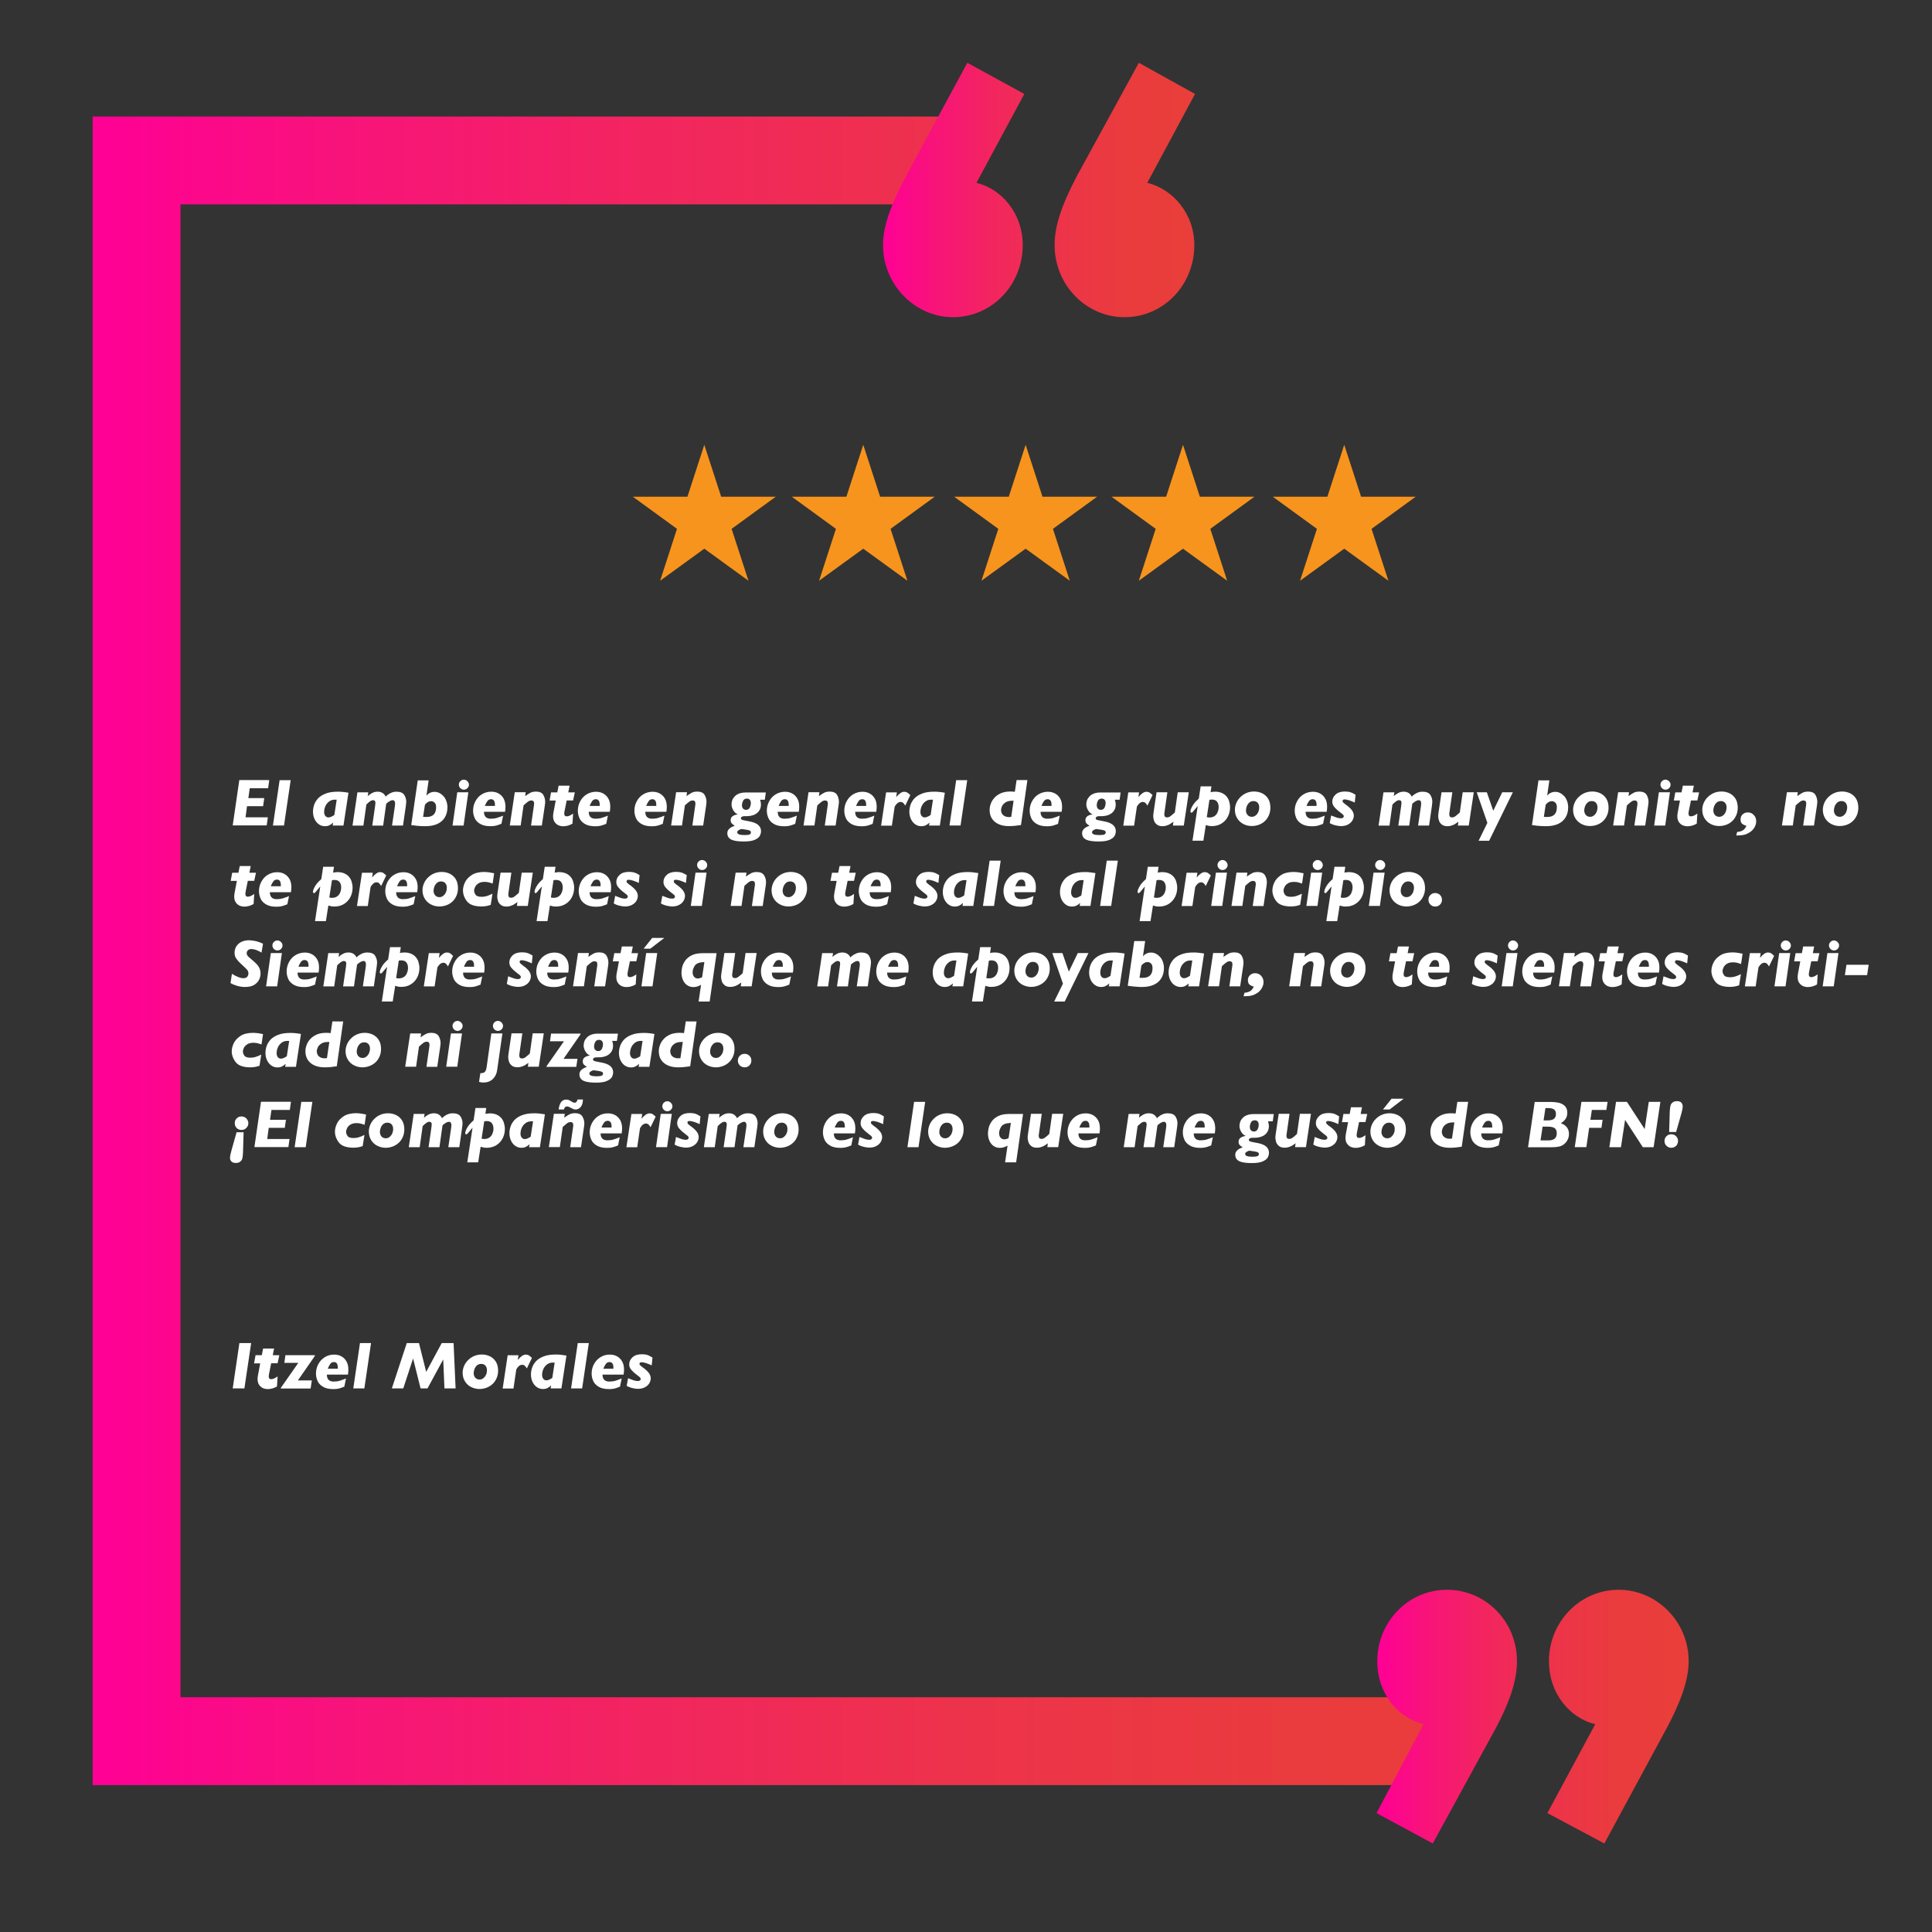 <?xml version="1.0" encoding="utf-8"?>
<!-- Generator: Adobe Illustrator 28.3.0, SVG Export Plug-In . SVG Version: 6.00 Build 0)  -->
<svg version="1.1" id="Layer_1" xmlns="http://www.w3.org/2000/svg" xmlns:xlink="http://www.w3.org/1999/xlink" x="0px" y="0px"
	 viewBox="0 0 220 220" style="enable-background:new 0 0 220 220;" xml:space="preserve">
<rect x="0" y="0" width="220" height="220" fill="#333333" stroke="none"/>
<style type="text/css">
	.st0{fill:url(#SVGID_1_);}
	.st1{fill:url(#SVGID_00000125568134663893209440000002378854975210928768_);}
	.st2{fill:url(#SVGID_00000046305591494984977930000001807617106696095158_);}
	.st3{fill:#F7941D;}
	.st4{fill:#FFFFFF;}
</style>
<linearGradient id="SVGID_1_" gradientUnits="userSpaceOnUse" x1="10.55" y1="108.27" x2="190.55" y2="108.27">
	<stop  offset="0" style="stop-color:#FF0096"/>
	<stop  offset="0.161" style="stop-color:#F8137A"/>
	<stop  offset="0.359" style="stop-color:#F2265E"/>
	<stop  offset="0.558" style="stop-color:#ED334A"/>
	<stop  offset="0.758" style="stop-color:#EA3B3E"/>
	<stop  offset="0.959" style="stop-color:#E93E3A"/>
	<stop  offset="0.96" style="stop-color:#E93E3A"/>
	<stop  offset="1" style="stop-color:#E93E3A"/>
</linearGradient>
<polygon class="st0" points="163.64,193.27 20.55,193.27 20.55,23.27 110,23.27 110,13.27 10.55,13.27 10.55,203.27 163.64,203.27 
	"/>
<linearGradient id="SVGID_00000082356517998512619960000007153161678731743646_" gradientUnits="userSpaceOnUse" x1="100.55" y1="21.642" x2="136.092" y2="21.642">
	<stop  offset="0" style="stop-color:#FF0096"/>
	<stop  offset="0.161" style="stop-color:#F8137A"/>
	<stop  offset="0.359" style="stop-color:#F2265E"/>
	<stop  offset="0.558" style="stop-color:#ED334A"/>
	<stop  offset="0.758" style="stop-color:#EA3B3E"/>
	<stop  offset="0.959" style="stop-color:#E93E3A"/>
	<stop  offset="0.96" style="stop-color:#E93E3A"/>
	<stop  offset="1" style="stop-color:#E93E3A"/>
</linearGradient>
<path style="fill:url(#SVGID_00000082356517998512619960000007153161678731743646_);" d="M111.19,20.82
	c2.85,0.69,5.27,3.46,5.27,7.09c0,4.5-3.46,8.21-7.96,8.21c-4.24,0-7.95-3.63-7.95-8.21c0-1.82,0.6-4.06,2.68-7.96l6.92-12.8
	l6.49,3.55L111.19,20.82z M130.64,20.82c2.86,0.69,5.36,3.46,5.36,7.09c0,4.5-3.46,8.21-7.96,8.21c-4.32,0-7.95-3.63-7.95-8.21
	c0-1.82,0.52-4.06,2.59-7.96l7-12.8l6.4,3.55L130.64,20.82z"/>
<linearGradient id="SVGID_00000020357673266881502900000005547428578569239706_" gradientUnits="userSpaceOnUse" x1="156.74" y1="195.471" x2="192.281" y2="195.471">
	<stop  offset="0" style="stop-color:#FF0096"/>
	<stop  offset="0.161" style="stop-color:#F8137A"/>
	<stop  offset="0.359" style="stop-color:#F2265E"/>
	<stop  offset="0.558" style="stop-color:#ED334A"/>
	<stop  offset="0.758" style="stop-color:#EA3B3E"/>
	<stop  offset="0.959" style="stop-color:#E93E3A"/>
	<stop  offset="0.96" style="stop-color:#E93E3A"/>
	<stop  offset="1" style="stop-color:#E93E3A"/>
</linearGradient>
<path style="fill:url(#SVGID_00000020357673266881502900000005547428578569239706_);" d="M162.1,196.34
	c-2.86-0.69-5.27-3.46-5.27-7.18c0-4.41,3.46-8.13,7.95-8.13c4.33,0,7.96,3.55,7.96,8.13c0,1.82-0.52,4.15-2.59,7.96l-7,12.8
	l-6.4-3.46L162.1,196.34z M181.65,196.34c-2.85-0.69-5.27-3.46-5.27-7.18c0-4.41,3.46-8.13,7.96-8.13c4.24,0,7.95,3.55,7.95,8.13
	c0,1.82-0.61,4.15-2.68,7.96l-6.92,12.8l-6.49-3.46L181.65,196.34z"/>
<polygon class="st3" points="80.2,50.65 82.12,56.56 88.34,56.56 83.31,60.22 85.23,66.13 80.2,62.48 75.17,66.13 77.09,60.22 
	72.06,56.56 78.28,56.56 "/>
<polygon class="st3" points="98.3,50.65 100.22,56.56 106.44,56.56 101.41,60.22 103.33,66.13 98.3,62.48 93.27,66.13 95.19,60.22 
	90.16,56.56 96.38,56.56 "/>
<polygon class="st3" points="116.79,50.65 118.71,56.56 124.93,56.56 119.9,60.22 121.82,66.13 116.79,62.48 111.76,66.13 
	113.68,60.22 108.65,56.56 114.87,56.56 "/>
<polygon class="st3" points="134.71,50.65 136.63,56.56 142.85,56.56 137.82,60.22 139.74,66.13 134.71,62.48 129.68,66.13 
	131.6,60.22 126.57,56.56 132.79,56.56 "/>
<polygon class="st3" points="153.07,50.65 154.99,56.56 161.21,56.56 156.18,60.22 158.1,66.13 153.07,62.48 148.04,66.13 
	149.96,60.22 144.93,56.56 151.15,56.56 "/>
<g>
	<path class="st4" d="M30.66,88.84l-0.13,0.92h-2.09l-0.16,1.12h1.81l-0.13,0.92h-1.83l-0.17,1.27h2.54l-0.13,0.92H26.5l0.75-5.16
		H30.66z"/>
	<path class="st4" d="M33.1,88.84l-0.76,5.16h-1.26l0.76-5.16H33.1z"/>
	<path class="st4" d="M39.68,90.27l-0.57,3.74h-1.23l0.06-0.34c-0.14,0.13-0.28,0.23-0.42,0.3c-0.13,0.07-0.31,0.11-0.52,0.11
		c-0.27,0-0.5-0.07-0.71-0.23c-0.21-0.15-0.36-0.35-0.48-0.6c-0.11-0.25-0.17-0.52-0.17-0.82c0-0.25,0.04-0.5,0.12-0.75
		c0.08-0.26,0.23-0.5,0.43-0.74c0.21-0.23,0.5-0.42,0.88-0.57c0.38-0.15,0.84-0.22,1.4-0.22c0.23,0,0.42,0.01,0.57,0.03
		C39.19,90.19,39.4,90.22,39.68,90.27z M38.34,91.06h-0.23c-0.22,0-0.43,0.06-0.61,0.19c-0.18,0.13-0.33,0.3-0.43,0.51
		c-0.1,0.22-0.16,0.45-0.16,0.7c0,0.17,0.04,0.32,0.13,0.44c0.09,0.12,0.21,0.18,0.37,0.18c0.08,0,0.17-0.02,0.27-0.06
		s0.23-0.11,0.39-0.21L38.34,91.06z"/>
	<path class="st4" d="M46.26,91.28c0,0.1-0.02,0.27-0.05,0.52l-0.32,2.21h-1.25l0.33-2.24c0.01-0.11,0.02-0.2,0.02-0.26
		c0-0.26-0.09-0.39-0.28-0.39c-0.18,0-0.43,0.13-0.73,0.4l-0.35,2.49h-1.24l0.31-2.13c0.03-0.23,0.05-0.38,0.05-0.44
		c0-0.11-0.02-0.19-0.06-0.24c-0.04-0.05-0.11-0.08-0.21-0.08c-0.11,0-0.22,0.04-0.33,0.12c-0.12,0.08-0.26,0.2-0.43,0.37l-0.34,2.4
		h-1.24l0.56-3.79h1.24l-0.07,0.44c0.13-0.13,0.29-0.24,0.49-0.35s0.41-0.16,0.64-0.16c0.43,0,0.74,0.19,0.92,0.56
		c0.09-0.09,0.19-0.18,0.31-0.26s0.25-0.15,0.4-0.21c0.15-0.06,0.32-0.09,0.5-0.09c0.44,0,0.74,0.12,0.9,0.36
		C46.17,90.75,46.26,91,46.26,91.28z"/>
	<path class="st4" d="M50.95,91.93c0,0.42-0.09,0.8-0.28,1.12c-0.18,0.32-0.46,0.58-0.84,0.76c-0.38,0.18-0.84,0.27-1.39,0.27
		c-0.14,0-0.3,0-0.48-0.01c-0.19-0.01-0.36-0.02-0.52-0.04s-0.36-0.05-0.61-0.08l0.74-5.09h1.24l-0.25,1.74
		c0.25-0.29,0.56-0.43,0.92-0.43c0.19,0,0.38,0.04,0.55,0.13c0.18,0.09,0.33,0.21,0.47,0.36s0.25,0.34,0.33,0.57
		S50.95,91.67,50.95,91.93z M49.66,91.93c0-0.24-0.05-0.42-0.17-0.53c-0.11-0.11-0.24-0.17-0.4-0.17c-0.25,0-0.48,0.13-0.7,0.4
		l-0.21,1.39c0.08,0.01,0.2,0.01,0.36,0.01C49.29,93.04,49.66,92.67,49.66,91.93z"/>
	<path class="st4" d="M53.33,90.22l-0.54,3.79h-1.26l0.54-3.79H53.33z M53.4,89.35c0,0.16-0.06,0.29-0.17,0.4
		c-0.11,0.11-0.25,0.17-0.41,0.17c-0.16,0-0.29-0.06-0.4-0.17c-0.11-0.11-0.17-0.25-0.17-0.4c0-0.16,0.06-0.29,0.17-0.4
		c0.11-0.11,0.25-0.17,0.4-0.17c0.1,0,0.19,0.03,0.28,0.08c0.09,0.05,0.16,0.12,0.21,0.21C53.37,89.15,53.4,89.25,53.4,89.35z"/>
	<path class="st4" d="M57.56,91.88c0,0.18-0.02,0.36-0.05,0.56h-2.4c0,0.52,0.26,0.79,0.77,0.79c0.26,0,0.49-0.03,0.69-0.09
		s0.44-0.15,0.72-0.26L57.1,93.8c-0.27,0.11-0.48,0.18-0.64,0.22s-0.36,0.06-0.61,0.06c-0.52,0-0.92-0.1-1.22-0.29
		c-0.3-0.19-0.5-0.42-0.6-0.69c-0.11-0.27-0.16-0.53-0.16-0.79c0-0.39,0.09-0.75,0.27-1.08c0.18-0.33,0.42-0.6,0.74-0.79
		s0.67-0.29,1.06-0.29c0.3,0,0.57,0.06,0.81,0.19c0.24,0.13,0.44,0.32,0.59,0.58C57.48,91.18,57.56,91.5,57.56,91.88z M56.36,91.77
		c0-0.02,0-0.03,0-0.05c0-0.02,0-0.04,0-0.07c0-0.43-0.15-0.64-0.44-0.64c-0.18,0-0.32,0.07-0.42,0.21c-0.1,0.14-0.2,0.33-0.29,0.55
		H56.36z"/>
	<path class="st4" d="M62.08,91.3c0,0.07-0.01,0.21-0.04,0.42l-0.34,2.29h-1.23l0.34-2.37c0-0.03,0.01-0.07,0.01-0.13
		c0-0.24-0.1-0.36-0.31-0.36c-0.13,0-0.25,0.04-0.38,0.13s-0.29,0.23-0.51,0.43l-0.33,2.29h-1.24l0.57-3.79h1.24l-0.06,0.44
		c0.23-0.16,0.43-0.29,0.6-0.38c0.17-0.09,0.39-0.13,0.64-0.13c0.39,0,0.66,0.12,0.82,0.36C62,90.75,62.08,91.01,62.08,91.3z"/>
	<path class="st4" d="M65.46,90.22l-0.2,0.93h-0.73l-0.25,1.24c-0.02,0.1-0.03,0.19-0.03,0.25c0,0.21,0.09,0.32,0.28,0.32
		c0.2,0,0.45-0.11,0.73-0.32l-0.07,1.15c-0.34,0.2-0.7,0.3-1.07,0.3c-0.16,0-0.32-0.03-0.48-0.09s-0.3-0.17-0.43-0.32
		c-0.15-0.18-0.23-0.42-0.23-0.72c0-0.13,0.01-0.27,0.04-0.41l0.26-1.39h-0.7l0.17-0.93h0.71l0.15-0.76h1.25l-0.15,0.76H65.46z"/>
	<path class="st4" d="M69.49,91.88c0,0.18-0.02,0.36-0.05,0.56h-2.4c0,0.52,0.26,0.79,0.77,0.79c0.26,0,0.49-0.03,0.69-0.09
		s0.44-0.15,0.72-0.26l-0.19,0.93c-0.27,0.11-0.48,0.18-0.64,0.22s-0.36,0.06-0.61,0.06c-0.52,0-0.92-0.1-1.22-0.29
		c-0.3-0.19-0.5-0.42-0.6-0.69c-0.11-0.27-0.16-0.53-0.16-0.79c0-0.39,0.09-0.75,0.27-1.08c0.18-0.33,0.42-0.6,0.74-0.79
		s0.67-0.29,1.06-0.29c0.3,0,0.57,0.06,0.81,0.19c0.24,0.13,0.44,0.32,0.59,0.58C69.42,91.18,69.49,91.5,69.49,91.88z M68.29,91.77
		c0-0.02,0-0.03,0-0.05c0-0.02,0-0.04,0-0.07c0-0.43-0.15-0.64-0.44-0.64c-0.18,0-0.32,0.07-0.42,0.21c-0.1,0.14-0.2,0.33-0.29,0.55
		H68.29z"/>
	<path class="st4" d="M75.93,91.88c0,0.18-0.02,0.36-0.05,0.56h-2.4c0,0.52,0.26,0.79,0.77,0.79c0.26,0,0.49-0.03,0.69-0.09
		s0.44-0.15,0.72-0.26l-0.19,0.93c-0.27,0.11-0.48,0.18-0.64,0.22s-0.36,0.06-0.61,0.06c-0.52,0-0.92-0.1-1.22-0.29
		c-0.3-0.19-0.5-0.42-0.6-0.69c-0.11-0.27-0.16-0.53-0.16-0.79c0-0.39,0.09-0.75,0.27-1.08c0.18-0.33,0.42-0.6,0.74-0.79
		s0.67-0.29,1.06-0.29c0.3,0,0.57,0.06,0.81,0.19c0.24,0.13,0.44,0.32,0.59,0.58C75.85,91.18,75.93,91.5,75.93,91.88z M74.73,91.77
		c0-0.02,0-0.03,0-0.05c0-0.02,0-0.04,0-0.07c0-0.43-0.15-0.64-0.44-0.64c-0.18,0-0.32,0.07-0.42,0.21c-0.1,0.14-0.2,0.33-0.29,0.55
		H74.73z"/>
	<path class="st4" d="M80.45,91.3c0,0.07-0.01,0.21-0.04,0.42l-0.34,2.29h-1.23l0.34-2.37c0-0.03,0.01-0.07,0.01-0.13
		c0-0.24-0.1-0.36-0.31-0.36c-0.13,0-0.25,0.04-0.38,0.13s-0.29,0.23-0.51,0.43l-0.33,2.29h-1.24l0.57-3.79h1.24l-0.06,0.44
		c0.23-0.16,0.43-0.29,0.6-0.38c0.17-0.09,0.39-0.13,0.64-0.13c0.39,0,0.66,0.12,0.82,0.36C80.37,90.75,80.45,91.01,80.45,91.3z"/>
	<path class="st4" d="M87.21,90.22l-0.12,0.85h-0.54c0.07,0.19,0.1,0.37,0.1,0.54c0,0.26-0.06,0.49-0.19,0.69s-0.31,0.36-0.56,0.47
		c-0.25,0.11-0.55,0.17-0.91,0.17h-0.22c-0.12,0-0.22,0.02-0.29,0.06c-0.07,0.04-0.11,0.1-0.11,0.17c0,0.06,0.02,0.11,0.05,0.14
		c0.04,0.03,0.12,0.06,0.25,0.09c0.13,0.03,0.35,0.07,0.66,0.13c0.88,0.16,1.33,0.53,1.33,1.11c0,0.19-0.05,0.37-0.14,0.54
		c-0.09,0.17-0.28,0.32-0.57,0.45c-0.29,0.13-0.69,0.19-1.22,0.19c-0.29,0-0.55-0.01-0.78-0.04c-0.23-0.03-0.43-0.07-0.6-0.14
		s-0.3-0.17-0.39-0.29c-0.09-0.13-0.14-0.29-0.14-0.48c0-0.37,0.28-0.65,0.85-0.84c-0.14-0.08-0.25-0.17-0.34-0.26
		c-0.09-0.09-0.13-0.22-0.13-0.38c0-0.36,0.27-0.58,0.82-0.66c-0.23-0.09-0.4-0.25-0.53-0.48c-0.13-0.22-0.19-0.45-0.19-0.67
		c0-0.14,0.03-0.29,0.08-0.45c0.05-0.15,0.15-0.3,0.28-0.44c0.13-0.14,0.3-0.25,0.51-0.33c0.21-0.08,0.46-0.12,0.77-0.12H87.21z
		 M85.51,94.8c0-0.12-0.06-0.2-0.17-0.24s-0.35-0.09-0.7-0.13L84.4,94.4c-0.18,0.07-0.3,0.13-0.36,0.18
		c-0.06,0.05-0.09,0.11-0.09,0.19c0,0.11,0.07,0.19,0.2,0.24c0.13,0.05,0.34,0.08,0.63,0.08c0.28,0,0.48-0.02,0.58-0.07
		C85.46,94.96,85.51,94.89,85.51,94.8z M85.5,91.45c0-0.17-0.04-0.29-0.12-0.38c-0.08-0.09-0.19-0.13-0.33-0.13
		c-0.21,0-0.36,0.09-0.44,0.26c-0.08,0.17-0.12,0.33-0.12,0.49c0,0.17,0.04,0.3,0.13,0.39c0.09,0.09,0.2,0.14,0.32,0.14
		c0.2,0,0.34-0.08,0.43-0.24C85.45,91.81,85.5,91.63,85.5,91.45z"/>
	<path class="st4" d="M91.01,91.88c0,0.18-0.02,0.36-0.05,0.56h-2.4c0,0.52,0.26,0.79,0.77,0.79c0.26,0,0.49-0.03,0.69-0.09
		s0.44-0.15,0.72-0.26l-0.19,0.93c-0.27,0.11-0.48,0.18-0.64,0.22s-0.36,0.06-0.61,0.06c-0.52,0-0.92-0.1-1.22-0.29
		c-0.3-0.19-0.5-0.42-0.6-0.69c-0.11-0.27-0.16-0.53-0.16-0.79c0-0.39,0.09-0.75,0.27-1.08c0.18-0.33,0.42-0.6,0.74-0.79
		s0.67-0.29,1.06-0.29c0.3,0,0.57,0.06,0.81,0.19c0.24,0.13,0.44,0.32,0.59,0.58C90.94,91.18,91.01,91.5,91.01,91.88z M89.81,91.77
		c0-0.02,0-0.03,0-0.05c0-0.02,0-0.04,0-0.07c0-0.43-0.15-0.64-0.44-0.64c-0.18,0-0.32,0.07-0.42,0.21c-0.1,0.14-0.2,0.33-0.29,0.55
		H89.81z"/>
	<path class="st4" d="M95.53,91.3c0,0.07-0.01,0.21-0.04,0.42l-0.34,2.29h-1.23l0.34-2.37c0-0.03,0.01-0.07,0.01-0.13
		c0-0.24-0.1-0.36-0.31-0.36c-0.13,0-0.25,0.04-0.38,0.13s-0.29,0.23-0.51,0.43l-0.33,2.29h-1.24l0.57-3.79h1.24l-0.06,0.44
		c0.23-0.16,0.43-0.29,0.6-0.38c0.17-0.09,0.39-0.13,0.64-0.13c0.39,0,0.66,0.12,0.82,0.36C95.45,90.75,95.53,91.01,95.53,91.3z"/>
	<path class="st4" d="M99.83,91.88c0,0.18-0.02,0.36-0.05,0.56h-2.4c0,0.52,0.26,0.79,0.77,0.79c0.26,0,0.49-0.03,0.69-0.09
		s0.44-0.15,0.72-0.26l-0.19,0.93c-0.27,0.11-0.48,0.18-0.64,0.22s-0.36,0.06-0.61,0.06c-0.52,0-0.92-0.1-1.22-0.29
		c-0.3-0.19-0.5-0.42-0.6-0.69c-0.11-0.27-0.16-0.53-0.16-0.79c0-0.39,0.09-0.75,0.27-1.08c0.18-0.33,0.42-0.6,0.74-0.79
		s0.67-0.29,1.06-0.29c0.3,0,0.57,0.06,0.81,0.19c0.24,0.13,0.44,0.32,0.59,0.58C99.76,91.18,99.83,91.5,99.83,91.88z M98.63,91.77
		c0-0.02,0-0.03,0-0.05c0-0.02,0-0.04,0-0.07c0-0.43-0.15-0.64-0.44-0.64c-0.18,0-0.32,0.07-0.42,0.21c-0.1,0.14-0.2,0.33-0.29,0.55
		H98.63z"/>
	<path class="st4" d="M103.66,90.54l-0.58,1.2c-0.07-0.12-0.14-0.22-0.22-0.3s-0.19-0.12-0.31-0.12c-0.24,0-0.47,0.18-0.67,0.53
		l-0.32,2.17h-1.23l0.57-3.79h1.23l-0.08,0.54c0.34-0.41,0.64-0.61,0.91-0.61c0.14,0,0.26,0.03,0.37,0.1S103.53,90.41,103.66,90.54z
		"/>
	<path class="st4" d="M107.59,90.27l-0.57,3.74h-1.23l0.06-0.34c-0.14,0.13-0.28,0.23-0.42,0.3c-0.13,0.07-0.31,0.11-0.52,0.11
		c-0.27,0-0.5-0.07-0.71-0.23c-0.21-0.15-0.36-0.35-0.48-0.6c-0.11-0.25-0.17-0.52-0.17-0.82c0-0.25,0.04-0.5,0.12-0.75
		c0.08-0.26,0.23-0.5,0.43-0.74c0.21-0.23,0.5-0.42,0.88-0.57c0.38-0.15,0.84-0.22,1.4-0.22c0.23,0,0.42,0.01,0.57,0.03
		C107.09,90.19,107.31,90.22,107.59,90.27z M106.24,91.06h-0.23c-0.22,0-0.43,0.06-0.61,0.19c-0.18,0.13-0.33,0.3-0.43,0.51
		c-0.1,0.22-0.16,0.45-0.16,0.7c0,0.17,0.04,0.32,0.13,0.44c0.09,0.12,0.21,0.18,0.37,0.18c0.08,0,0.17-0.02,0.27-0.06
		s0.23-0.11,0.39-0.21L106.24,91.06z"/>
	<path class="st4" d="M110.14,88.84l-0.76,5.16h-1.26l0.76-5.16H110.14z"/>
	<path class="st4" d="M116.99,88.84l-0.73,5.11c-0.5,0.08-0.95,0.12-1.36,0.12c-0.7,0-1.24-0.17-1.63-0.5s-0.58-0.78-0.58-1.35
		c0-0.22,0.04-0.45,0.13-0.69c0.08-0.24,0.22-0.47,0.41-0.68s0.43-0.38,0.73-0.52c0.3-0.13,0.66-0.2,1.09-0.2
		c0.16,0,0.33,0.01,0.51,0.03l0.2-1.33H116.99z M115.42,91.18c-0.03,0-0.07,0-0.12,0c-0.34,0-0.61,0.06-0.8,0.19
		c-0.2,0.13-0.33,0.28-0.4,0.44c-0.07,0.17-0.11,0.31-0.11,0.44c0,0.12,0.03,0.24,0.09,0.37s0.16,0.22,0.3,0.3s0.31,0.12,0.53,0.12
		c0.1,0,0.18-0.01,0.24-0.02L115.42,91.18z"/>
	<path class="st4" d="M120.94,91.88c0,0.18-0.02,0.36-0.05,0.56h-2.4c0,0.52,0.26,0.79,0.77,0.79c0.26,0,0.49-0.03,0.69-0.09
		s0.44-0.15,0.72-0.26l-0.19,0.93c-0.27,0.11-0.48,0.18-0.64,0.22s-0.36,0.06-0.61,0.06c-0.52,0-0.92-0.1-1.22-0.29
		c-0.3-0.19-0.5-0.42-0.6-0.69c-0.11-0.27-0.16-0.53-0.16-0.79c0-0.39,0.09-0.75,0.27-1.08c0.18-0.33,0.42-0.6,0.74-0.79
		s0.67-0.29,1.06-0.29c0.3,0,0.57,0.06,0.81,0.19c0.24,0.13,0.44,0.32,0.59,0.58C120.87,91.18,120.94,91.5,120.94,91.88z
		 M119.74,91.77c0-0.02,0-0.03,0-0.05c0-0.02,0-0.04,0-0.07c0-0.43-0.15-0.64-0.44-0.64c-0.18,0-0.32,0.07-0.42,0.21
		c-0.1,0.14-0.2,0.33-0.29,0.55H119.74z"/>
	<path class="st4" d="M127.61,90.22l-0.12,0.85h-0.54c0.07,0.19,0.1,0.37,0.1,0.54c0,0.26-0.06,0.49-0.19,0.69s-0.31,0.36-0.56,0.47
		c-0.25,0.11-0.55,0.17-0.91,0.17h-0.22c-0.12,0-0.22,0.02-0.29,0.06c-0.07,0.04-0.11,0.1-0.11,0.17c0,0.06,0.02,0.11,0.05,0.14
		c0.04,0.03,0.12,0.06,0.25,0.09c0.13,0.03,0.35,0.07,0.66,0.13c0.88,0.16,1.33,0.53,1.33,1.11c0,0.19-0.05,0.37-0.14,0.54
		c-0.09,0.17-0.28,0.32-0.57,0.45c-0.29,0.13-0.69,0.19-1.22,0.19c-0.29,0-0.55-0.01-0.78-0.04c-0.23-0.03-0.43-0.07-0.6-0.14
		s-0.3-0.17-0.39-0.29c-0.09-0.13-0.14-0.29-0.14-0.48c0-0.37,0.28-0.65,0.85-0.84c-0.14-0.08-0.25-0.17-0.34-0.26
		c-0.09-0.09-0.13-0.22-0.13-0.38c0-0.36,0.27-0.58,0.82-0.66c-0.23-0.09-0.4-0.25-0.53-0.48c-0.13-0.22-0.19-0.45-0.19-0.67
		c0-0.14,0.03-0.29,0.08-0.45c0.05-0.15,0.15-0.3,0.28-0.44c0.13-0.14,0.3-0.25,0.51-0.33c0.21-0.08,0.46-0.12,0.77-0.12H127.61z
		 M125.91,94.8c0-0.12-0.06-0.2-0.17-0.24s-0.35-0.09-0.7-0.13l-0.24-0.03c-0.18,0.07-0.3,0.13-0.36,0.18
		c-0.06,0.05-0.09,0.11-0.09,0.19c0,0.11,0.07,0.19,0.2,0.24c0.13,0.05,0.34,0.08,0.63,0.08c0.28,0,0.48-0.02,0.58-0.07
		C125.86,94.96,125.91,94.89,125.91,94.8z M125.9,91.45c0-0.17-0.04-0.29-0.12-0.38c-0.08-0.09-0.19-0.13-0.33-0.13
		c-0.21,0-0.36,0.09-0.44,0.26c-0.08,0.17-0.12,0.33-0.12,0.49c0,0.17,0.04,0.3,0.13,0.39c0.09,0.09,0.2,0.14,0.32,0.14
		c0.2,0,0.34-0.08,0.43-0.24C125.85,91.81,125.9,91.63,125.9,91.45z"/>
	<path class="st4" d="M131.24,90.54l-0.58,1.2c-0.07-0.12-0.14-0.22-0.22-0.3s-0.19-0.12-0.31-0.12c-0.24,0-0.47,0.18-0.67,0.53
		l-0.32,2.17h-1.23l0.57-3.79h1.23l-0.08,0.54c0.34-0.41,0.64-0.61,0.91-0.61c0.14,0,0.26,0.03,0.37,0.1S131.12,90.41,131.24,90.54z
		"/>
	<path class="st4" d="M135.37,90.22l-0.57,3.79h-1.24l0.06-0.44c-0.05,0.03-0.13,0.09-0.23,0.16c-0.1,0.07-0.2,0.13-0.29,0.18
		c-0.09,0.04-0.2,0.08-0.33,0.12c-0.13,0.04-0.26,0.05-0.4,0.05c-0.27,0-0.48-0.06-0.63-0.18c-0.16-0.12-0.27-0.27-0.33-0.45
		c-0.06-0.18-0.09-0.35-0.09-0.52c0-0.08,0.01-0.22,0.04-0.42l0.34-2.29h1.23l-0.34,2.37c0,0.03-0.01,0.07-0.01,0.13
		c0,0.24,0.1,0.36,0.31,0.36c0.13,0,0.26-0.04,0.38-0.13s0.29-0.23,0.51-0.43l0.33-2.3H135.37z"/>
	<path class="st4" d="M140.07,91.91c0,0.39-0.08,0.75-0.25,1.08c-0.17,0.33-0.41,0.59-0.73,0.79c-0.32,0.2-0.69,0.29-1.1,0.29
		c-0.12,0-0.24-0.01-0.34-0.03c-0.11-0.02-0.22-0.05-0.34-0.09l-0.28,1.78h-1.24l0.6-3.95l-0.52,0.62
		c-0.05,0.05-0.08,0.09-0.11,0.11c-0.02,0.02-0.05,0.03-0.08,0.03c-0.08,0-0.12-0.05-0.12-0.15c0-0.12,0.04-0.26,0.13-0.44
		c0.09-0.18,0.19-0.34,0.3-0.48c0.11-0.14,0.28-0.32,0.52-0.53l0.21-1.4h1.23l-0.1,0.67c0.08-0.02,0.17-0.04,0.26-0.04
		c0.09-0.02,0.18-0.02,0.27-0.02c0.28,0,0.52,0.05,0.74,0.14c0.21,0.09,0.39,0.22,0.53,0.38c0.14,0.16,0.25,0.35,0.31,0.56
		S140.07,91.66,140.07,91.91z M138.77,91.9c0-0.25-0.06-0.45-0.18-0.61c-0.12-0.16-0.31-0.24-0.59-0.24c-0.1,0-0.19,0.01-0.28,0.03
		l-0.3,1.97c0.09,0.02,0.19,0.04,0.29,0.04c0.25,0,0.46-0.06,0.62-0.18c0.16-0.12,0.27-0.27,0.33-0.45
		C138.74,92.27,138.77,92.08,138.77,91.9z"/>
	<path class="st4" d="M144.66,91.97c0,0.3-0.05,0.58-0.16,0.84c-0.11,0.26-0.26,0.49-0.45,0.67c-0.19,0.19-0.42,0.33-0.68,0.43
		s-0.54,0.15-0.83,0.15c-0.34,0-0.66-0.07-0.96-0.23s-0.53-0.37-0.7-0.65s-0.26-0.6-0.26-0.96c0-0.28,0.06-0.54,0.17-0.8
		c0.11-0.25,0.27-0.48,0.47-0.67c0.2-0.19,0.43-0.35,0.7-0.46c0.27-0.11,0.55-0.16,0.86-0.16c0.32,0,0.62,0.07,0.9,0.2
		c0.28,0.14,0.51,0.34,0.68,0.61S144.66,91.57,144.66,91.97z M143.39,91.95c0-0.23-0.06-0.41-0.18-0.54
		c-0.12-0.13-0.28-0.19-0.47-0.19c-0.2,0-0.36,0.06-0.49,0.18s-0.22,0.26-0.28,0.42s-0.09,0.32-0.09,0.46
		c0,0.21,0.06,0.38,0.18,0.52s0.28,0.21,0.49,0.21c0.16,0,0.31-0.05,0.44-0.16c0.13-0.1,0.23-0.24,0.3-0.4
		C143.36,92.28,143.39,92.12,143.39,91.95z"/>
	<path class="st4" d="M151.12,91.88c0,0.18-0.02,0.36-0.05,0.56h-2.4c0,0.52,0.26,0.79,0.77,0.79c0.26,0,0.49-0.03,0.69-0.09
		s0.44-0.15,0.72-0.26l-0.19,0.93c-0.27,0.11-0.48,0.18-0.64,0.22s-0.36,0.06-0.61,0.06c-0.52,0-0.92-0.1-1.22-0.29
		c-0.3-0.19-0.5-0.42-0.6-0.69c-0.11-0.27-0.16-0.53-0.16-0.79c0-0.39,0.09-0.75,0.27-1.08c0.18-0.33,0.42-0.6,0.74-0.79
		s0.67-0.29,1.06-0.29c0.3,0,0.57,0.06,0.81,0.19c0.24,0.13,0.44,0.32,0.59,0.58C151.05,91.18,151.12,91.5,151.12,91.88z
		 M149.92,91.77c0-0.02,0-0.03,0-0.05c0-0.02,0-0.04,0-0.07c0-0.43-0.15-0.64-0.44-0.64c-0.18,0-0.32,0.07-0.42,0.21
		c-0.1,0.14-0.2,0.33-0.29,0.55H149.92z"/>
	<path class="st4" d="M154.36,90.5l-0.09,0.89c-0.18-0.09-0.39-0.17-0.61-0.25c-0.22-0.07-0.4-0.11-0.53-0.11
		c-0.17,0-0.25,0.06-0.25,0.18c0,0.07,0.03,0.13,0.08,0.18s0.14,0.12,0.25,0.21c0.12,0.08,0.23,0.16,0.32,0.24
		c0.25,0.21,0.42,0.4,0.5,0.56c0.09,0.17,0.13,0.32,0.13,0.47c0,0.19-0.05,0.37-0.16,0.56s-0.28,0.34-0.5,0.46
		c-0.22,0.12-0.49,0.18-0.81,0.18c-0.13,0-0.31-0.02-0.54-0.07c-0.24-0.05-0.48-0.13-0.73-0.27l0.16-0.87
		c0.28,0.11,0.49,0.19,0.64,0.24c0.15,0.05,0.31,0.08,0.48,0.08c0.1,0,0.18-0.02,0.24-0.07s0.08-0.1,0.08-0.16
		c0-0.07-0.04-0.15-0.12-0.22s-0.23-0.19-0.46-0.36c-0.21-0.16-0.38-0.33-0.52-0.5c-0.14-0.18-0.21-0.37-0.21-0.59
		c0-0.3,0.12-0.57,0.37-0.8c0.24-0.23,0.6-0.35,1.07-0.35c0.25,0,0.46,0.03,0.65,0.09S154.16,90.39,154.36,90.5z"/>
	<path class="st4" d="M163.1,91.28c0,0.1-0.02,0.27-0.05,0.52l-0.32,2.21h-1.25l0.33-2.24c0.01-0.11,0.02-0.2,0.02-0.26
		c0-0.26-0.09-0.39-0.28-0.39c-0.18,0-0.43,0.13-0.73,0.4l-0.35,2.49h-1.24l0.31-2.13c0.03-0.23,0.05-0.38,0.05-0.44
		c0-0.11-0.02-0.19-0.06-0.24c-0.04-0.05-0.11-0.08-0.21-0.08c-0.11,0-0.22,0.04-0.33,0.12c-0.12,0.08-0.26,0.2-0.43,0.37l-0.34,2.4
		h-1.24l0.56-3.79h1.24l-0.07,0.44c0.13-0.13,0.29-0.24,0.49-0.35s0.41-0.16,0.64-0.16c0.43,0,0.74,0.19,0.92,0.56
		c0.09-0.09,0.19-0.18,0.31-0.26s0.25-0.15,0.4-0.21c0.15-0.06,0.32-0.09,0.5-0.09c0.44,0,0.74,0.12,0.9,0.36
		C163.02,90.75,163.1,91,163.1,91.28z"/>
	<path class="st4" d="M167.82,90.22l-0.57,3.79h-1.24l0.06-0.44c-0.05,0.03-0.13,0.09-0.23,0.16c-0.1,0.07-0.2,0.13-0.29,0.18
		c-0.09,0.04-0.2,0.08-0.33,0.12c-0.13,0.04-0.26,0.05-0.4,0.05c-0.27,0-0.48-0.06-0.63-0.18c-0.16-0.12-0.27-0.27-0.33-0.45
		c-0.06-0.18-0.09-0.35-0.09-0.52c0-0.08,0.01-0.22,0.04-0.42l0.34-2.29h1.23l-0.34,2.37c0,0.03-0.01,0.07-0.01,0.13
		c0,0.24,0.1,0.36,0.31,0.36c0.13,0,0.26-0.04,0.38-0.13s0.29-0.23,0.51-0.43l0.33-2.3H167.82z"/>
	<path class="st4" d="M172.27,90.22l-2.7,5.52h-1.2l1-2.04l-1.21-3.48h1.15l0.73,2.1l1.02-2.1H172.27z"/>
	<path class="st4" d="M178.57,91.93c0,0.42-0.09,0.8-0.28,1.12c-0.18,0.32-0.46,0.58-0.84,0.76c-0.38,0.18-0.84,0.27-1.39,0.27
		c-0.14,0-0.3,0-0.48-0.01c-0.19-0.01-0.36-0.02-0.52-0.04s-0.36-0.05-0.61-0.08l0.74-5.09h1.24l-0.25,1.74
		c0.25-0.29,0.56-0.43,0.92-0.43c0.19,0,0.38,0.04,0.55,0.13c0.18,0.09,0.33,0.21,0.47,0.36s0.25,0.34,0.33,0.57
		S178.57,91.67,178.57,91.93z M177.28,91.93c0-0.24-0.05-0.42-0.17-0.53c-0.11-0.11-0.24-0.17-0.4-0.17c-0.25,0-0.48,0.13-0.7,0.4
		l-0.21,1.39c0.08,0.01,0.2,0.01,0.36,0.01C176.91,93.04,177.28,92.67,177.28,91.93z"/>
	<path class="st4" d="M183.17,91.97c0,0.3-0.05,0.58-0.16,0.84c-0.11,0.26-0.26,0.49-0.45,0.67c-0.19,0.19-0.42,0.33-0.68,0.43
		s-0.54,0.15-0.83,0.15c-0.34,0-0.66-0.07-0.96-0.23s-0.53-0.37-0.7-0.65s-0.26-0.6-0.26-0.96c0-0.28,0.06-0.54,0.17-0.8
		c0.11-0.25,0.27-0.48,0.47-0.67c0.2-0.19,0.43-0.35,0.7-0.46c0.27-0.11,0.55-0.16,0.86-0.16c0.32,0,0.62,0.07,0.9,0.2
		c0.28,0.14,0.51,0.34,0.68,0.61S183.17,91.57,183.17,91.97z M181.91,91.95c0-0.23-0.06-0.41-0.18-0.54
		c-0.12-0.13-0.28-0.19-0.47-0.19c-0.2,0-0.36,0.06-0.49,0.18s-0.22,0.26-0.28,0.42s-0.09,0.32-0.09,0.46
		c0,0.21,0.06,0.38,0.18,0.52s0.28,0.21,0.49,0.21c0.16,0,0.31-0.05,0.44-0.16c0.13-0.1,0.23-0.24,0.3-0.4
		C181.87,92.28,181.91,92.12,181.91,91.95z"/>
	<path class="st4" d="M187.72,91.3c0,0.07-0.01,0.21-0.04,0.42l-0.34,2.29h-1.23l0.34-2.37c0-0.03,0.01-0.07,0.01-0.13
		c0-0.24-0.1-0.36-0.31-0.36c-0.13,0-0.25,0.04-0.38,0.13s-0.29,0.23-0.51,0.43l-0.33,2.29h-1.24l0.57-3.79h1.24l-0.06,0.44
		c0.23-0.16,0.43-0.29,0.6-0.38c0.17-0.09,0.39-0.13,0.64-0.13c0.39,0,0.66,0.12,0.82,0.36C187.64,90.75,187.72,91.01,187.72,91.3z"
		/>
	<path class="st4" d="M190.16,90.22l-0.54,3.79h-1.26l0.54-3.79H190.16z M190.23,89.35c0,0.16-0.06,0.29-0.17,0.4
		c-0.11,0.11-0.25,0.17-0.41,0.17c-0.16,0-0.29-0.06-0.4-0.17c-0.11-0.11-0.17-0.25-0.17-0.4c0-0.16,0.06-0.29,0.17-0.4
		c0.11-0.11,0.25-0.17,0.4-0.17c0.1,0,0.19,0.03,0.28,0.08c0.09,0.05,0.16,0.12,0.21,0.21C190.21,89.15,190.23,89.25,190.23,89.35z"
		/>
	<path class="st4" d="M193.48,90.22l-0.2,0.93h-0.73l-0.25,1.24c-0.02,0.1-0.03,0.19-0.03,0.25c0,0.21,0.09,0.32,0.28,0.32
		c0.2,0,0.45-0.11,0.73-0.32l-0.07,1.15c-0.34,0.2-0.7,0.3-1.07,0.3c-0.16,0-0.32-0.03-0.48-0.09s-0.3-0.17-0.43-0.32
		c-0.15-0.18-0.23-0.42-0.23-0.72c0-0.13,0.01-0.27,0.04-0.41l0.26-1.39h-0.7l0.17-0.93h0.71l0.15-0.76h1.25l-0.15,0.76H193.48z"/>
	<path class="st4" d="M197.88,91.97c0,0.3-0.05,0.58-0.16,0.84c-0.11,0.26-0.26,0.49-0.45,0.67c-0.19,0.19-0.42,0.33-0.68,0.43
		s-0.54,0.15-0.83,0.15c-0.34,0-0.66-0.07-0.96-0.23s-0.53-0.37-0.7-0.65s-0.26-0.6-0.26-0.96c0-0.28,0.06-0.54,0.17-0.8
		c0.11-0.25,0.27-0.48,0.47-0.67c0.2-0.19,0.43-0.35,0.7-0.46c0.27-0.11,0.55-0.16,0.86-0.16c0.32,0,0.62,0.07,0.9,0.2
		c0.28,0.14,0.51,0.34,0.68,0.61S197.88,91.57,197.88,91.97z M196.61,91.95c0-0.23-0.06-0.41-0.18-0.54
		c-0.12-0.13-0.28-0.19-0.47-0.19c-0.2,0-0.36,0.06-0.49,0.18s-0.22,0.26-0.28,0.42s-0.09,0.32-0.09,0.46
		c0,0.21,0.06,0.38,0.18,0.52s0.28,0.21,0.49,0.21c0.16,0,0.31-0.05,0.44-0.16c0.13-0.1,0.23-0.24,0.3-0.4
		C196.58,92.28,196.61,92.12,196.61,91.95z"/>
	<path class="st4" d="M199.98,93.53c0,0.13-0.02,0.26-0.06,0.38c-0.04,0.13-0.1,0.25-0.18,0.38c-0.08,0.13-0.18,0.24-0.31,0.35
		s-0.28,0.2-0.46,0.29c-0.11,0.05-0.24,0.1-0.37,0.13s-0.27,0.05-0.41,0.06s-0.3,0.02-0.48,0.02l0.1-0.4
		c0.22-0.02,0.39-0.06,0.52-0.12c0.13-0.06,0.24-0.13,0.32-0.23c0.08-0.09,0.16-0.21,0.22-0.35c-0.17-0.04-0.32-0.11-0.46-0.21
		s-0.21-0.28-0.21-0.53c0-0.23,0.08-0.42,0.24-0.57c0.16-0.15,0.36-0.22,0.58-0.22c0.27,0,0.49,0.09,0.67,0.28
		C199.9,92.99,199.98,93.23,199.98,93.53z"/>
	<path class="st4" d="M206.94,91.3c0,0.07-0.01,0.21-0.04,0.42l-0.34,2.29h-1.23l0.34-2.37c0-0.03,0.01-0.07,0.01-0.13
		c0-0.24-0.1-0.36-0.31-0.36c-0.13,0-0.25,0.04-0.38,0.13s-0.29,0.23-0.51,0.43l-0.33,2.29h-1.24l0.57-3.79h1.24l-0.06,0.44
		c0.23-0.16,0.43-0.29,0.6-0.38c0.17-0.09,0.39-0.13,0.64-0.13c0.39,0,0.66,0.12,0.82,0.36C206.86,90.75,206.94,91.01,206.94,91.3z"
		/>
	<path class="st4" d="M211.61,91.97c0,0.3-0.05,0.58-0.16,0.84c-0.11,0.26-0.26,0.49-0.45,0.67c-0.19,0.19-0.42,0.33-0.68,0.43
		s-0.54,0.15-0.83,0.15c-0.34,0-0.66-0.07-0.96-0.23s-0.53-0.37-0.7-0.65s-0.26-0.6-0.26-0.96c0-0.28,0.06-0.54,0.17-0.8
		c0.11-0.25,0.27-0.48,0.47-0.67c0.2-0.19,0.43-0.35,0.7-0.46c0.27-0.11,0.55-0.16,0.86-0.16c0.32,0,0.62,0.07,0.9,0.2
		c0.28,0.14,0.51,0.34,0.68,0.61S211.61,91.57,211.61,91.97z M210.34,91.95c0-0.23-0.06-0.41-0.18-0.54
		c-0.12-0.13-0.28-0.19-0.47-0.19c-0.2,0-0.36,0.06-0.49,0.18s-0.22,0.26-0.28,0.42s-0.09,0.32-0.09,0.46
		c0,0.21,0.06,0.38,0.18,0.52s0.28,0.21,0.49,0.21c0.16,0,0.31-0.05,0.44-0.16c0.13-0.1,0.23-0.24,0.3-0.4
		C210.3,92.28,210.34,92.12,210.34,91.95z"/>
	<path class="st4" d="M29.15,99.37l-0.2,0.93h-0.73l-0.25,1.24c-0.02,0.1-0.03,0.19-0.03,0.25c0,0.21,0.09,0.32,0.28,0.32
		c0.2,0,0.45-0.11,0.73-0.32l-0.07,1.15c-0.34,0.2-0.7,0.3-1.07,0.3c-0.16,0-0.32-0.03-0.48-0.09c-0.16-0.06-0.3-0.17-0.43-0.32
		c-0.15-0.18-0.23-0.42-0.23-0.72c0-0.13,0.01-0.27,0.04-0.41l0.26-1.39h-0.7l0.17-0.93h0.71l0.15-0.76h1.25l-0.15,0.76H29.15z"/>
	<path class="st4" d="M33.18,101.04c0,0.18-0.02,0.36-0.05,0.56h-2.4c0,0.52,0.26,0.79,0.77,0.79c0.26,0,0.48-0.03,0.69-0.09
		c0.2-0.06,0.44-0.15,0.72-0.26l-0.19,0.93c-0.27,0.11-0.48,0.18-0.64,0.22s-0.36,0.06-0.61,0.06c-0.52,0-0.92-0.1-1.22-0.29
		c-0.3-0.19-0.5-0.42-0.6-0.69c-0.11-0.27-0.16-0.53-0.16-0.79c0-0.39,0.09-0.75,0.27-1.08c0.18-0.33,0.42-0.6,0.74-0.79
		s0.67-0.29,1.06-0.29c0.3,0,0.57,0.06,0.81,0.19s0.44,0.32,0.59,0.58C33.11,100.34,33.18,100.66,33.18,101.04z M31.98,100.92
		c0-0.02,0-0.03,0-0.05c0-0.02,0-0.04,0-0.07c0-0.43-0.15-0.64-0.44-0.64c-0.18,0-0.32,0.07-0.42,0.21c-0.1,0.14-0.2,0.33-0.29,0.55
		H31.98z"/>
	<path class="st4" d="M40.15,101.07c0,0.39-0.08,0.75-0.25,1.08c-0.17,0.33-0.41,0.59-0.73,0.79c-0.32,0.2-0.69,0.29-1.1,0.29
		c-0.12,0-0.24-0.01-0.34-0.03c-0.11-0.02-0.22-0.05-0.34-0.09l-0.28,1.78h-1.24l0.6-3.95l-0.52,0.62
		c-0.05,0.05-0.08,0.09-0.11,0.11c-0.02,0.02-0.05,0.03-0.08,0.03c-0.08,0-0.12-0.05-0.12-0.15c0-0.12,0.04-0.26,0.13-0.44
		c0.09-0.18,0.19-0.34,0.3-0.48c0.11-0.14,0.28-0.32,0.52-0.53l0.21-1.4h1.23l-0.1,0.67c0.08-0.02,0.17-0.04,0.26-0.04
		c0.09-0.02,0.18-0.02,0.27-0.02c0.28,0,0.52,0.05,0.74,0.14c0.21,0.09,0.39,0.22,0.53,0.38c0.14,0.16,0.25,0.35,0.31,0.56
		S40.15,100.82,40.15,101.07z M38.85,101.05c0-0.25-0.06-0.45-0.18-0.61c-0.12-0.16-0.31-0.24-0.59-0.24c-0.1,0-0.19,0.01-0.28,0.03
		l-0.3,1.97c0.09,0.02,0.19,0.04,0.29,0.04c0.25,0,0.46-0.06,0.62-0.18c0.16-0.12,0.27-0.27,0.33-0.45
		C38.82,101.43,38.85,101.24,38.85,101.05z"/>
	<path class="st4" d="M43.98,99.69l-0.58,1.2c-0.07-0.12-0.14-0.22-0.22-0.3s-0.19-0.12-0.31-0.12c-0.24,0-0.47,0.18-0.67,0.53
		l-0.32,2.17h-1.23l0.57-3.79h1.23l-0.08,0.54c0.34-0.41,0.64-0.61,0.91-0.61c0.14,0,0.26,0.03,0.37,0.1S43.85,99.57,43.98,99.69z"
		/>
	<path class="st4" d="M47.56,101.04c0,0.18-0.02,0.36-0.05,0.56h-2.4c0,0.52,0.26,0.79,0.77,0.79c0.26,0,0.49-0.03,0.69-0.09
		s0.44-0.15,0.72-0.26l-0.19,0.93c-0.27,0.11-0.48,0.18-0.64,0.22s-0.36,0.06-0.61,0.06c-0.52,0-0.92-0.1-1.22-0.29
		c-0.3-0.19-0.5-0.42-0.6-0.69c-0.11-0.27-0.16-0.53-0.16-0.79c0-0.39,0.09-0.75,0.27-1.08c0.18-0.33,0.42-0.6,0.74-0.79
		s0.67-0.29,1.06-0.29c0.3,0,0.57,0.06,0.81,0.19c0.24,0.13,0.44,0.32,0.59,0.58C47.49,100.34,47.56,100.66,47.56,101.04z
		 M46.36,100.92c0-0.02,0-0.03,0-0.05c0-0.02,0-0.04,0-0.07c0-0.43-0.15-0.64-0.44-0.64c-0.18,0-0.32,0.07-0.42,0.21
		c-0.1,0.14-0.2,0.33-0.29,0.55H46.36z"/>
	<path class="st4" d="M52.15,101.13c0,0.3-0.05,0.58-0.16,0.84c-0.11,0.26-0.26,0.49-0.45,0.67c-0.19,0.19-0.42,0.33-0.68,0.43
		s-0.54,0.15-0.83,0.15c-0.34,0-0.66-0.07-0.96-0.23s-0.53-0.37-0.7-0.65s-0.26-0.6-0.26-0.96c0-0.28,0.06-0.54,0.17-0.8
		c0.11-0.25,0.27-0.48,0.47-0.67c0.2-0.19,0.43-0.35,0.7-0.46c0.27-0.11,0.55-0.16,0.86-0.16c0.32,0,0.62,0.07,0.9,0.2
		c0.28,0.14,0.51,0.34,0.68,0.61S52.15,100.73,52.15,101.13z M50.88,101.1c0-0.23-0.06-0.41-0.18-0.54
		c-0.12-0.13-0.28-0.19-0.47-0.19c-0.2,0-0.36,0.06-0.49,0.18s-0.22,0.26-0.28,0.42s-0.09,0.32-0.09,0.46
		c0,0.21,0.06,0.38,0.18,0.52s0.28,0.21,0.49,0.21c0.16,0,0.31-0.05,0.44-0.16c0.13-0.1,0.23-0.24,0.3-0.4
		C50.85,101.44,50.88,101.27,50.88,101.1z"/>
	<path class="st4" d="M56.27,99.44l-0.17,1.17c-0.24-0.08-0.4-0.13-0.46-0.14c-0.14-0.03-0.29-0.05-0.44-0.05
		c-0.29,0-0.52,0.05-0.7,0.16c-0.18,0.11-0.31,0.24-0.39,0.4s-0.12,0.3-0.12,0.43c0,0.17,0.06,0.33,0.17,0.48
		c0.11,0.16,0.34,0.23,0.69,0.23c0.18,0,0.35-0.02,0.53-0.07c0.17-0.05,0.41-0.14,0.7-0.28l-0.2,1.27
		c-0.16,0.05-0.28,0.09-0.38,0.11s-0.2,0.04-0.31,0.05s-0.23,0.02-0.35,0.02c-0.81,0-1.37-0.2-1.67-0.59
		c-0.3-0.39-0.45-0.81-0.45-1.24c0-0.28,0.07-0.58,0.22-0.9c0.14-0.32,0.4-0.6,0.76-0.84c0.36-0.24,0.85-0.36,1.46-0.36
		C55.5,99.3,55.87,99.35,56.27,99.44z"/>
	<path class="st4" d="M60.67,99.37l-0.57,3.79h-1.24l0.06-0.44c-0.05,0.03-0.13,0.09-0.23,0.16c-0.1,0.07-0.2,0.13-0.29,0.18
		c-0.09,0.04-0.2,0.08-0.33,0.12c-0.13,0.04-0.26,0.05-0.4,0.05c-0.27,0-0.48-0.06-0.63-0.18c-0.16-0.12-0.27-0.27-0.33-0.45
		c-0.06-0.18-0.09-0.35-0.09-0.52c0-0.08,0.01-0.22,0.04-0.42l0.34-2.29h1.23l-0.34,2.37c0,0.03-0.01,0.07-0.01,0.13
		c0,0.24,0.1,0.36,0.31,0.36c0.13,0,0.26-0.04,0.38-0.13s0.29-0.23,0.51-0.43l0.33-2.3H60.67z"/>
	<path class="st4" d="M65.38,101.07c0,0.39-0.08,0.75-0.25,1.08c-0.17,0.33-0.41,0.59-0.73,0.79c-0.32,0.2-0.69,0.29-1.1,0.29
		c-0.12,0-0.24-0.01-0.34-0.03c-0.11-0.02-0.22-0.05-0.34-0.09l-0.28,1.78H61.1l0.6-3.95l-0.52,0.62c-0.05,0.05-0.08,0.09-0.11,0.11
		c-0.02,0.02-0.05,0.03-0.08,0.03c-0.08,0-0.12-0.05-0.12-0.15c0-0.12,0.04-0.26,0.13-0.44c0.09-0.18,0.19-0.34,0.3-0.48
		c0.11-0.14,0.28-0.32,0.52-0.53l0.21-1.4h1.23l-0.1,0.67c0.08-0.02,0.17-0.04,0.26-0.04c0.09-0.02,0.18-0.02,0.27-0.02
		c0.28,0,0.52,0.05,0.74,0.14c0.21,0.09,0.39,0.22,0.53,0.38c0.14,0.16,0.25,0.35,0.31,0.56S65.38,100.82,65.38,101.07z
		 M64.08,101.05c0-0.25-0.06-0.45-0.18-0.61c-0.12-0.16-0.31-0.24-0.59-0.24c-0.1,0-0.19,0.01-0.28,0.03l-0.3,1.97
		c0.09,0.02,0.19,0.04,0.29,0.04c0.25,0,0.46-0.06,0.62-0.18c0.16-0.12,0.27-0.27,0.33-0.45C64.05,101.43,64.08,101.24,64.08,101.05
		z"/>
	<path class="st4" d="M69.59,101.04c0,0.18-0.02,0.36-0.05,0.56h-2.4c0,0.52,0.26,0.79,0.77,0.79c0.26,0,0.49-0.03,0.69-0.09
		s0.44-0.15,0.72-0.26l-0.19,0.93c-0.27,0.11-0.48,0.18-0.64,0.22s-0.36,0.06-0.61,0.06c-0.52,0-0.92-0.1-1.22-0.29
		c-0.3-0.19-0.5-0.42-0.6-0.69c-0.11-0.27-0.16-0.53-0.16-0.79c0-0.39,0.09-0.75,0.27-1.08c0.18-0.33,0.42-0.6,0.74-0.79
		s0.67-0.29,1.06-0.29c0.3,0,0.57,0.06,0.81,0.19c0.24,0.13,0.44,0.32,0.59,0.58C69.52,100.34,69.59,100.66,69.59,101.04z
		 M68.39,100.92c0-0.02,0-0.03,0-0.05c0-0.02,0-0.04,0-0.07c0-0.43-0.15-0.64-0.44-0.64c-0.18,0-0.32,0.07-0.42,0.21
		c-0.1,0.14-0.2,0.33-0.29,0.55H68.39z"/>
	<path class="st4" d="M72.83,99.65l-0.09,0.89c-0.18-0.09-0.39-0.17-0.61-0.25c-0.22-0.07-0.4-0.11-0.53-0.11
		c-0.17,0-0.25,0.06-0.25,0.18c0,0.07,0.03,0.13,0.08,0.18s0.14,0.12,0.25,0.21c0.12,0.08,0.23,0.16,0.32,0.24
		c0.25,0.21,0.42,0.4,0.5,0.56c0.09,0.17,0.13,0.32,0.13,0.47c0,0.19-0.05,0.37-0.16,0.56s-0.28,0.34-0.5,0.46
		c-0.22,0.12-0.49,0.18-0.81,0.18c-0.13,0-0.31-0.02-0.54-0.07c-0.24-0.05-0.48-0.13-0.73-0.27l0.16-0.87
		c0.28,0.11,0.49,0.19,0.64,0.24c0.15,0.05,0.31,0.08,0.48,0.08c0.1,0,0.18-0.02,0.24-0.07s0.08-0.1,0.08-0.16
		c0-0.07-0.04-0.15-0.12-0.22s-0.23-0.19-0.46-0.36c-0.21-0.16-0.38-0.33-0.52-0.5c-0.14-0.18-0.21-0.37-0.21-0.59
		c0-0.3,0.12-0.57,0.37-0.8c0.24-0.23,0.6-0.35,1.07-0.35c0.25,0,0.46,0.03,0.65,0.09S72.63,99.54,72.83,99.65z"/>
	<path class="st4" d="M78.2,99.65l-0.09,0.89c-0.18-0.09-0.39-0.17-0.61-0.25c-0.22-0.07-0.4-0.11-0.53-0.11
		c-0.17,0-0.25,0.06-0.25,0.18c0,0.07,0.03,0.13,0.08,0.18s0.14,0.12,0.25,0.21c0.12,0.08,0.23,0.16,0.32,0.24
		c0.25,0.21,0.42,0.4,0.5,0.56c0.09,0.17,0.13,0.32,0.13,0.47c0,0.19-0.05,0.37-0.16,0.56s-0.28,0.34-0.5,0.46
		c-0.22,0.12-0.49,0.18-0.81,0.18c-0.13,0-0.31-0.02-0.54-0.07c-0.24-0.05-0.48-0.13-0.73-0.27l0.16-0.87
		c0.28,0.11,0.49,0.19,0.64,0.24c0.15,0.05,0.31,0.08,0.48,0.08c0.1,0,0.18-0.02,0.24-0.07s0.08-0.1,0.08-0.16
		c0-0.07-0.04-0.15-0.12-0.22s-0.23-0.19-0.46-0.36c-0.21-0.16-0.38-0.33-0.52-0.5c-0.14-0.18-0.21-0.37-0.21-0.59
		c0-0.3,0.12-0.57,0.37-0.8c0.24-0.23,0.6-0.35,1.07-0.35c0.25,0,0.46,0.03,0.65,0.09S78,99.54,78.2,99.65z"/>
	<path class="st4" d="M80.46,99.37l-0.54,3.79h-1.26l0.54-3.79H80.46z M80.53,98.5c0,0.16-0.06,0.29-0.17,0.4
		c-0.11,0.11-0.25,0.17-0.41,0.17c-0.16,0-0.29-0.06-0.4-0.17c-0.11-0.11-0.17-0.25-0.17-0.4c0-0.16,0.06-0.29,0.17-0.4
		c0.11-0.11,0.25-0.17,0.4-0.17c0.1,0,0.19,0.03,0.28,0.08c0.09,0.05,0.16,0.12,0.21,0.21C80.51,98.31,80.53,98.4,80.53,98.5z"/>
	<path class="st4" d="M87.23,100.46c0,0.07-0.01,0.21-0.04,0.42l-0.34,2.29h-1.23l0.34-2.37c0-0.03,0.01-0.07,0.01-0.13
		c0-0.24-0.1-0.36-0.31-0.36c-0.13,0-0.25,0.04-0.38,0.13s-0.29,0.23-0.51,0.43l-0.33,2.29h-1.24l0.57-3.79H85l-0.06,0.44
		c0.23-0.16,0.43-0.29,0.6-0.38c0.17-0.09,0.39-0.13,0.64-0.13c0.39,0,0.66,0.12,0.82,0.36C87.15,99.9,87.23,100.17,87.23,100.46z"
		/>
	<path class="st4" d="M91.9,101.13c0,0.3-0.05,0.58-0.16,0.84c-0.11,0.26-0.26,0.49-0.45,0.67c-0.19,0.19-0.42,0.33-0.68,0.43
		s-0.54,0.15-0.83,0.15c-0.34,0-0.66-0.07-0.96-0.23s-0.53-0.37-0.7-0.65s-0.26-0.6-0.26-0.96c0-0.28,0.06-0.54,0.17-0.8
		c0.11-0.25,0.27-0.48,0.47-0.67c0.2-0.19,0.43-0.35,0.7-0.46c0.27-0.11,0.55-0.16,0.86-0.16c0.32,0,0.62,0.07,0.9,0.2
		c0.28,0.14,0.51,0.34,0.68,0.61S91.9,100.73,91.9,101.13z M90.63,101.1c0-0.23-0.06-0.41-0.18-0.54c-0.12-0.13-0.28-0.19-0.47-0.19
		c-0.2,0-0.36,0.06-0.49,0.18s-0.22,0.26-0.28,0.42s-0.09,0.32-0.09,0.46c0,0.21,0.06,0.38,0.18,0.52s0.28,0.21,0.49,0.21
		c0.16,0,0.31-0.05,0.44-0.16c0.13-0.1,0.23-0.24,0.3-0.4C90.6,101.44,90.63,101.27,90.63,101.1z"/>
	<path class="st4" d="M97.45,99.37l-0.2,0.93h-0.73l-0.25,1.24c-0.02,0.1-0.03,0.19-0.03,0.25c0,0.21,0.09,0.32,0.28,0.32
		c0.2,0,0.45-0.11,0.73-0.32l-0.07,1.15c-0.34,0.2-0.7,0.3-1.07,0.3c-0.16,0-0.32-0.03-0.48-0.09s-0.3-0.17-0.43-0.32
		c-0.15-0.18-0.23-0.42-0.23-0.72c0-0.13,0.01-0.27,0.04-0.41l0.26-1.39h-0.7l0.17-0.93h0.71l0.15-0.76h1.25l-0.15,0.76H97.45z"/>
	<path class="st4" d="M101.48,101.04c0,0.18-0.02,0.36-0.05,0.56h-2.4c0,0.52,0.26,0.79,0.77,0.79c0.26,0,0.49-0.03,0.69-0.09
		s0.44-0.15,0.72-0.26l-0.19,0.93c-0.27,0.11-0.48,0.18-0.64,0.22s-0.36,0.06-0.61,0.06c-0.52,0-0.92-0.1-1.22-0.29
		c-0.3-0.19-0.5-0.42-0.6-0.69c-0.11-0.27-0.16-0.53-0.16-0.79c0-0.39,0.09-0.75,0.27-1.08c0.18-0.33,0.42-0.6,0.74-0.79
		s0.67-0.29,1.06-0.29c0.3,0,0.57,0.06,0.81,0.19c0.24,0.13,0.44,0.32,0.59,0.58C101.41,100.34,101.48,100.66,101.48,101.04z
		 M100.28,100.92c0-0.02,0-0.03,0-0.05c0-0.02,0-0.04,0-0.07c0-0.43-0.15-0.64-0.44-0.64c-0.18,0-0.32,0.07-0.42,0.21
		c-0.1,0.14-0.2,0.33-0.29,0.55H100.28z"/>
	<path class="st4" d="M106.95,99.65l-0.09,0.89c-0.18-0.09-0.39-0.17-0.61-0.25c-0.22-0.07-0.4-0.11-0.53-0.11
		c-0.17,0-0.25,0.06-0.25,0.18c0,0.07,0.03,0.13,0.08,0.18s0.14,0.12,0.25,0.21c0.12,0.08,0.23,0.16,0.32,0.24
		c0.25,0.21,0.42,0.4,0.5,0.56c0.09,0.17,0.13,0.32,0.13,0.47c0,0.19-0.05,0.37-0.16,0.56s-0.28,0.34-0.5,0.46
		c-0.22,0.12-0.49,0.18-0.81,0.18c-0.13,0-0.31-0.02-0.54-0.07c-0.24-0.05-0.48-0.13-0.73-0.27l0.16-0.87
		c0.28,0.11,0.49,0.19,0.64,0.24c0.15,0.05,0.31,0.08,0.48,0.08c0.1,0,0.18-0.02,0.24-0.07s0.08-0.1,0.08-0.16
		c0-0.07-0.04-0.15-0.12-0.22s-0.23-0.19-0.46-0.36c-0.21-0.16-0.38-0.33-0.52-0.5c-0.14-0.18-0.21-0.37-0.21-0.59
		c0-0.3,0.12-0.57,0.37-0.8c0.24-0.23,0.6-0.35,1.07-0.35c0.25,0,0.46,0.03,0.65,0.09S106.74,99.54,106.95,99.65z"/>
	<path class="st4" d="M111.4,99.42l-0.57,3.74h-1.23l0.06-0.34c-0.14,0.13-0.28,0.23-0.42,0.3c-0.13,0.07-0.31,0.11-0.52,0.11
		c-0.27,0-0.5-0.07-0.71-0.23c-0.21-0.15-0.36-0.35-0.48-0.6c-0.11-0.25-0.17-0.52-0.17-0.82c0-0.25,0.04-0.5,0.12-0.75
		c0.08-0.26,0.23-0.5,0.43-0.74c0.21-0.23,0.5-0.42,0.88-0.57c0.38-0.15,0.84-0.22,1.4-0.22c0.23,0,0.42,0.01,0.57,0.03
		C110.91,99.35,111.13,99.38,111.4,99.42z M110.06,100.22h-0.23c-0.22,0-0.43,0.06-0.61,0.19c-0.18,0.13-0.33,0.3-0.43,0.51
		c-0.1,0.22-0.16,0.45-0.16,0.7c0,0.17,0.04,0.32,0.13,0.44c0.09,0.12,0.21,0.18,0.37,0.18c0.08,0,0.17-0.02,0.27-0.06
		s0.23-0.11,0.39-0.21L110.06,100.22z"/>
	<path class="st4" d="M113.95,98l-0.76,5.16h-1.26l0.76-5.16H113.95z"/>
	<path class="st4" d="M117.96,101.04c0,0.18-0.02,0.36-0.05,0.56h-2.4c0,0.52,0.26,0.79,0.77,0.79c0.26,0,0.49-0.03,0.69-0.09
		s0.44-0.15,0.72-0.26l-0.19,0.93c-0.27,0.11-0.48,0.18-0.64,0.22s-0.36,0.06-0.61,0.06c-0.52,0-0.92-0.1-1.22-0.29
		c-0.3-0.19-0.5-0.42-0.6-0.69c-0.11-0.27-0.16-0.53-0.16-0.79c0-0.39,0.09-0.75,0.27-1.08c0.18-0.33,0.42-0.6,0.74-0.79
		s0.67-0.29,1.06-0.29c0.3,0,0.57,0.06,0.81,0.19c0.24,0.13,0.44,0.32,0.59,0.58C117.88,100.34,117.96,100.66,117.96,101.04z
		 M116.76,100.92c0-0.02,0-0.03,0-0.05c0-0.02,0-0.04,0-0.07c0-0.43-0.15-0.64-0.44-0.64c-0.18,0-0.32,0.07-0.42,0.21
		c-0.1,0.14-0.2,0.33-0.29,0.55H116.76z"/>
	<path class="st4" d="M124.74,99.42l-0.57,3.74h-1.23l0.06-0.34c-0.14,0.13-0.28,0.23-0.42,0.3c-0.13,0.07-0.31,0.11-0.52,0.11
		c-0.27,0-0.5-0.07-0.71-0.23c-0.21-0.15-0.36-0.35-0.48-0.6c-0.11-0.25-0.17-0.52-0.17-0.82c0-0.25,0.04-0.5,0.12-0.75
		c0.08-0.26,0.23-0.5,0.43-0.74c0.21-0.23,0.5-0.42,0.88-0.57c0.38-0.15,0.84-0.22,1.4-0.22c0.23,0,0.42,0.01,0.57,0.03
		C124.25,99.35,124.46,99.38,124.74,99.42z M123.4,100.22h-0.23c-0.22,0-0.43,0.06-0.61,0.19c-0.18,0.13-0.33,0.3-0.43,0.51
		c-0.1,0.22-0.16,0.45-0.16,0.7c0,0.17,0.04,0.32,0.13,0.44c0.09,0.12,0.21,0.18,0.37,0.18c0.08,0,0.17-0.02,0.27-0.06
		s0.23-0.11,0.39-0.21L123.4,100.22z"/>
	<path class="st4" d="M127.29,98l-0.76,5.16h-1.26l0.76-5.16H127.29z"/>
	<path class="st4" d="M134.05,101.07c0,0.39-0.08,0.75-0.25,1.08c-0.17,0.33-0.41,0.59-0.73,0.79c-0.32,0.2-0.69,0.29-1.1,0.29
		c-0.12,0-0.24-0.01-0.34-0.03c-0.11-0.02-0.22-0.05-0.34-0.09l-0.28,1.78h-1.24l0.6-3.95l-0.52,0.62
		c-0.05,0.05-0.08,0.09-0.11,0.11c-0.02,0.02-0.05,0.03-0.08,0.03c-0.08,0-0.12-0.05-0.12-0.15c0-0.12,0.04-0.26,0.13-0.44
		c0.09-0.18,0.19-0.34,0.3-0.48c0.11-0.14,0.28-0.32,0.52-0.53l0.21-1.4h1.23l-0.1,0.67c0.08-0.02,0.17-0.04,0.26-0.04
		c0.09-0.02,0.18-0.02,0.27-0.02c0.28,0,0.52,0.05,0.74,0.14c0.21,0.09,0.39,0.22,0.53,0.38c0.14,0.16,0.25,0.35,0.31,0.56
		S134.05,100.82,134.05,101.07z M132.75,101.05c0-0.25-0.06-0.45-0.18-0.61c-0.12-0.16-0.31-0.24-0.59-0.24
		c-0.1,0-0.19,0.01-0.28,0.03l-0.3,1.97c0.09,0.02,0.19,0.04,0.29,0.04c0.25,0,0.46-0.06,0.62-0.18c0.16-0.12,0.27-0.27,0.33-0.45
		C132.72,101.43,132.75,101.24,132.75,101.05z"/>
	<path class="st4" d="M137.88,99.69l-0.58,1.2c-0.07-0.12-0.14-0.22-0.22-0.3s-0.19-0.12-0.31-0.12c-0.24,0-0.47,0.18-0.67,0.53
		l-0.32,2.17h-1.23l0.57-3.79h1.23l-0.08,0.54c0.34-0.41,0.64-0.61,0.91-0.61c0.14,0,0.26,0.03,0.37,0.1S137.75,99.57,137.88,99.69z
		"/>
	<path class="st4" d="M139.72,99.37l-0.54,3.79h-1.26l0.54-3.79H139.72z M139.79,98.5c0,0.16-0.06,0.29-0.17,0.4
		c-0.11,0.11-0.25,0.17-0.41,0.17c-0.16,0-0.29-0.06-0.4-0.17c-0.11-0.11-0.17-0.25-0.17-0.4c0-0.16,0.06-0.29,0.17-0.4
		c0.11-0.11,0.25-0.17,0.4-0.17c0.1,0,0.19,0.03,0.28,0.08c0.09,0.05,0.16,0.12,0.21,0.21C139.76,98.31,139.79,98.4,139.79,98.5z"/>
	<path class="st4" d="M144.26,100.46c0,0.07-0.01,0.21-0.04,0.42l-0.34,2.29h-1.23l0.34-2.37c0-0.03,0.01-0.07,0.01-0.13
		c0-0.24-0.1-0.36-0.31-0.36c-0.13,0-0.25,0.04-0.38,0.13s-0.29,0.23-0.51,0.43l-0.33,2.29h-1.24l0.57-3.79h1.24l-0.06,0.44
		c0.23-0.16,0.43-0.29,0.6-0.38c0.17-0.09,0.39-0.13,0.64-0.13c0.39,0,0.66,0.12,0.82,0.36C144.18,99.9,144.26,100.17,144.26,100.46
		z"/>
	<path class="st4" d="M148.44,99.44l-0.17,1.17c-0.24-0.08-0.4-0.13-0.46-0.14c-0.14-0.03-0.29-0.05-0.44-0.05
		c-0.29,0-0.52,0.05-0.7,0.16c-0.18,0.11-0.31,0.24-0.39,0.4s-0.12,0.3-0.12,0.43c0,0.17,0.06,0.33,0.17,0.48
		c0.11,0.16,0.34,0.23,0.69,0.23c0.18,0,0.35-0.02,0.53-0.07c0.17-0.05,0.41-0.14,0.7-0.28l-0.2,1.27
		c-0.16,0.05-0.28,0.09-0.38,0.11s-0.2,0.04-0.31,0.05s-0.23,0.02-0.35,0.02c-0.81,0-1.37-0.2-1.67-0.59
		c-0.3-0.39-0.45-0.81-0.45-1.24c0-0.28,0.07-0.58,0.22-0.9c0.14-0.32,0.4-0.6,0.76-0.84c0.36-0.24,0.85-0.36,1.46-0.36
		C147.67,99.3,148.04,99.35,148.44,99.44z"/>
	<path class="st4" d="M150.56,99.37l-0.54,3.79h-1.26l0.54-3.79H150.56z M150.63,98.5c0,0.16-0.06,0.29-0.17,0.4
		c-0.11,0.11-0.25,0.17-0.41,0.17c-0.16,0-0.29-0.06-0.4-0.17c-0.11-0.11-0.17-0.25-0.17-0.4c0-0.16,0.06-0.29,0.17-0.4
		c0.11-0.11,0.25-0.17,0.4-0.17c0.1,0,0.19,0.03,0.28,0.08c0.09,0.05,0.16,0.12,0.21,0.21C150.6,98.31,150.63,98.4,150.63,98.5z"/>
	<path class="st4" d="M155.31,101.07c0,0.39-0.08,0.75-0.25,1.08c-0.17,0.33-0.41,0.59-0.73,0.79c-0.32,0.2-0.69,0.29-1.1,0.29
		c-0.12,0-0.24-0.01-0.34-0.03c-0.11-0.02-0.22-0.05-0.34-0.09l-0.28,1.78h-1.24l0.6-3.95l-0.52,0.62
		c-0.05,0.05-0.08,0.09-0.11,0.11c-0.02,0.02-0.05,0.03-0.08,0.03c-0.08,0-0.12-0.05-0.12-0.15c0-0.12,0.04-0.26,0.13-0.44
		c0.09-0.18,0.19-0.34,0.3-0.48c0.11-0.14,0.28-0.32,0.52-0.53l0.21-1.4h1.23l-0.1,0.67c0.08-0.02,0.17-0.04,0.26-0.04
		c0.09-0.02,0.18-0.02,0.27-0.02c0.28,0,0.52,0.05,0.74,0.14c0.21,0.09,0.39,0.22,0.53,0.38c0.14,0.16,0.25,0.35,0.31,0.56
		S155.31,100.82,155.31,101.07z M154.02,101.05c0-0.25-0.06-0.45-0.18-0.61c-0.12-0.16-0.31-0.24-0.59-0.24
		c-0.1,0-0.19,0.01-0.28,0.03l-0.3,1.97c0.09,0.02,0.19,0.04,0.29,0.04c0.25,0,0.46-0.06,0.62-0.18c0.16-0.12,0.27-0.27,0.33-0.45
		C153.98,101.43,154.02,101.24,154.02,101.05z"/>
	<path class="st4" d="M157.67,99.37l-0.54,3.79h-1.26l0.54-3.79H157.67z M157.74,98.5c0,0.16-0.06,0.29-0.17,0.4
		c-0.11,0.11-0.25,0.17-0.41,0.17c-0.16,0-0.29-0.06-0.4-0.17c-0.11-0.11-0.17-0.25-0.17-0.4c0-0.16,0.06-0.29,0.17-0.4
		c0.11-0.11,0.25-0.17,0.4-0.17c0.1,0,0.19,0.03,0.28,0.08c0.09,0.05,0.16,0.12,0.21,0.21C157.72,98.31,157.74,98.4,157.74,98.5z"/>
	<path class="st4" d="M162.27,101.13c0,0.3-0.05,0.58-0.16,0.84c-0.11,0.26-0.26,0.49-0.45,0.67c-0.19,0.19-0.42,0.33-0.68,0.43
		s-0.54,0.15-0.83,0.15c-0.34,0-0.66-0.07-0.96-0.23s-0.53-0.37-0.7-0.65s-0.26-0.6-0.26-0.96c0-0.28,0.06-0.54,0.17-0.8
		c0.11-0.25,0.27-0.48,0.47-0.67c0.2-0.19,0.43-0.35,0.7-0.46c0.27-0.11,0.55-0.16,0.86-0.16c0.32,0,0.62,0.07,0.9,0.2
		c0.28,0.14,0.51,0.34,0.68,0.61S162.27,100.73,162.27,101.13z M161.01,101.1c0-0.23-0.06-0.41-0.18-0.54
		c-0.12-0.13-0.28-0.19-0.47-0.19c-0.2,0-0.36,0.06-0.49,0.18s-0.22,0.26-0.28,0.42s-0.09,0.32-0.09,0.46
		c0,0.21,0.06,0.38,0.18,0.52s0.28,0.21,0.49,0.21c0.16,0,0.31-0.05,0.44-0.16c0.13-0.1,0.23-0.24,0.3-0.4
		C160.97,101.44,161.01,101.27,161.01,101.1z"/>
	<path class="st4" d="M164.2,102.46c0,0.14-0.03,0.27-0.1,0.39c-0.07,0.12-0.16,0.21-0.28,0.28c-0.12,0.07-0.25,0.1-0.39,0.1
		s-0.27-0.03-0.39-0.1c-0.12-0.07-0.21-0.16-0.28-0.28c-0.07-0.12-0.1-0.25-0.1-0.39c0-0.14,0.03-0.27,0.1-0.39
		c0.07-0.12,0.16-0.21,0.28-0.28c0.12-0.07,0.25-0.1,0.39-0.1s0.27,0.04,0.39,0.1c0.12,0.07,0.21,0.16,0.28,0.28
		C164.16,102.18,164.2,102.31,164.2,102.46z"/>
	<path class="st4" d="M29.95,107.46l-0.17,1.02c-0.05-0.04-0.13-0.09-0.26-0.15c-0.12-0.07-0.27-0.12-0.42-0.18
		c-0.16-0.05-0.32-0.08-0.48-0.08c-0.17,0-0.3,0.05-0.39,0.14c-0.09,0.09-0.14,0.2-0.14,0.32c0,0.11,0.03,0.2,0.09,0.29
		c0.06,0.09,0.22,0.23,0.48,0.45c0.38,0.31,0.65,0.57,0.79,0.8c0.14,0.23,0.22,0.49,0.22,0.77c0,0.24-0.05,0.47-0.16,0.71
		c-0.11,0.24-0.3,0.43-0.56,0.6c-0.26,0.16-0.62,0.24-1.05,0.24c-0.33,0-0.63-0.05-0.93-0.14c-0.29-0.09-0.53-0.19-0.72-0.31
		l0.16-1.05c0.53,0.33,0.97,0.5,1.3,0.5c0.21,0,0.36-0.06,0.45-0.17c0.09-0.12,0.13-0.24,0.13-0.38c0-0.15-0.05-0.28-0.14-0.4
		c-0.1-0.11-0.32-0.33-0.68-0.66c-0.21-0.19-0.38-0.37-0.49-0.52c-0.11-0.15-0.19-0.28-0.22-0.4c-0.03-0.11-0.05-0.24-0.05-0.39
		c0-0.17,0.03-0.33,0.1-0.5c0.06-0.17,0.17-0.32,0.3-0.45c0.14-0.14,0.31-0.25,0.53-0.33s0.47-0.12,0.75-0.12
		C28.93,107.09,29.44,107.21,29.95,107.46z"/>
	<path class="st4" d="M32.1,108.53l-0.54,3.79H30.3l0.54-3.79H32.1z M32.17,107.66c0,0.16-0.06,0.29-0.17,0.4
		c-0.11,0.11-0.25,0.17-0.41,0.17c-0.16,0-0.29-0.06-0.4-0.17c-0.11-0.11-0.17-0.25-0.17-0.4c0-0.16,0.06-0.29,0.17-0.4
		c0.11-0.11,0.25-0.17,0.4-0.17c0.1,0,0.19,0.03,0.28,0.08c0.09,0.05,0.16,0.12,0.21,0.21C32.15,107.47,32.17,107.56,32.17,107.66z"
		/>
	<path class="st4" d="M36.33,110.19c0,0.18-0.02,0.36-0.05,0.56h-2.4c0,0.52,0.26,0.79,0.77,0.79c0.26,0,0.49-0.03,0.69-0.09
		s0.44-0.15,0.72-0.26l-0.19,0.93c-0.27,0.11-0.48,0.18-0.64,0.22c-0.16,0.04-0.36,0.06-0.61,0.06c-0.52,0-0.92-0.1-1.22-0.29
		c-0.3-0.19-0.5-0.42-0.6-0.69c-0.11-0.27-0.16-0.53-0.16-0.79c0-0.39,0.09-0.75,0.27-1.08c0.18-0.33,0.42-0.6,0.74-0.79
		s0.67-0.29,1.06-0.29c0.3,0,0.57,0.06,0.81,0.19c0.24,0.13,0.44,0.32,0.59,0.58C36.26,109.49,36.33,109.81,36.33,110.19z
		 M35.13,110.08c0-0.02,0-0.03,0-0.05c0-0.02,0-0.04,0-0.07c0-0.43-0.15-0.64-0.44-0.64c-0.18,0-0.32,0.07-0.42,0.21
		c-0.1,0.14-0.2,0.32-0.29,0.55H35.13z"/>
	<path class="st4" d="M42.94,109.59c0,0.1-0.02,0.27-0.05,0.52l-0.32,2.21h-1.25l0.33-2.24c0.01-0.11,0.02-0.2,0.02-0.26
		c0-0.26-0.09-0.39-0.28-0.39c-0.18,0-0.43,0.13-0.73,0.4l-0.35,2.49h-1.24l0.31-2.13c0.03-0.23,0.05-0.38,0.05-0.44
		c0-0.11-0.02-0.19-0.06-0.24c-0.04-0.05-0.11-0.08-0.21-0.08c-0.11,0-0.22,0.04-0.33,0.12c-0.12,0.08-0.26,0.2-0.43,0.37l-0.34,2.4
		h-1.24l0.56-3.79h1.24l-0.07,0.44c0.13-0.13,0.29-0.24,0.49-0.35s0.41-0.16,0.64-0.16c0.43,0,0.74,0.19,0.92,0.56
		c0.09-0.09,0.19-0.18,0.31-0.26s0.25-0.15,0.4-0.21c0.15-0.06,0.32-0.09,0.5-0.09c0.44,0,0.74,0.12,0.9,0.36
		C42.85,109.06,42.94,109.32,42.94,109.59z"/>
	<path class="st4" d="M47.76,110.22c0,0.39-0.08,0.75-0.25,1.08c-0.17,0.33-0.41,0.59-0.73,0.79c-0.32,0.2-0.69,0.29-1.1,0.29
		c-0.12,0-0.24-0.01-0.34-0.03s-0.22-0.05-0.34-0.09l-0.28,1.78h-1.24l0.6-3.95l-0.52,0.62c-0.05,0.05-0.08,0.09-0.11,0.11
		c-0.02,0.02-0.05,0.03-0.08,0.03c-0.08,0-0.12-0.05-0.12-0.15c0-0.12,0.04-0.26,0.13-0.44c0.09-0.18,0.19-0.34,0.3-0.48
		c0.11-0.14,0.28-0.32,0.52-0.53l0.21-1.4h1.23l-0.1,0.67c0.08-0.02,0.17-0.04,0.26-0.04c0.09-0.02,0.18-0.02,0.27-0.02
		c0.28,0,0.52,0.05,0.74,0.14c0.21,0.09,0.39,0.22,0.53,0.38c0.14,0.16,0.25,0.35,0.31,0.56S47.76,109.98,47.76,110.22z
		 M46.46,110.21c0-0.25-0.06-0.45-0.18-0.61s-0.31-0.24-0.59-0.24c-0.1,0-0.19,0.01-0.28,0.03l-0.3,1.98
		c0.09,0.02,0.19,0.04,0.29,0.04c0.25,0,0.46-0.06,0.62-0.18c0.16-0.12,0.27-0.27,0.33-0.45C46.43,110.58,46.46,110.4,46.46,110.21z
		"/>
	<path class="st4" d="M51.59,108.85l-0.58,1.2c-0.07-0.12-0.14-0.22-0.22-0.3c-0.08-0.08-0.19-0.12-0.31-0.12
		c-0.24,0-0.47,0.18-0.67,0.52l-0.32,2.17h-1.23l0.57-3.79h1.23l-0.08,0.54c0.34-0.41,0.64-0.61,0.91-0.61
		c0.14,0,0.26,0.03,0.37,0.1S51.47,108.73,51.59,108.85z"/>
	<path class="st4" d="M55.18,110.19c0,0.18-0.02,0.36-0.05,0.56h-2.4c0,0.52,0.26,0.79,0.77,0.79c0.26,0,0.49-0.03,0.69-0.09
		s0.44-0.15,0.72-0.26l-0.19,0.93c-0.27,0.11-0.48,0.18-0.64,0.22c-0.16,0.04-0.36,0.06-0.61,0.06c-0.52,0-0.92-0.1-1.22-0.29
		c-0.3-0.19-0.5-0.42-0.6-0.69c-0.11-0.27-0.16-0.53-0.16-0.79c0-0.39,0.09-0.75,0.27-1.08c0.18-0.33,0.42-0.6,0.74-0.79
		s0.67-0.29,1.06-0.29c0.3,0,0.57,0.06,0.81,0.19c0.24,0.13,0.44,0.32,0.59,0.58C55.1,109.49,55.18,109.81,55.18,110.19z
		 M53.98,110.08c0-0.02,0-0.03,0-0.05c0-0.02,0-0.04,0-0.07c0-0.43-0.15-0.64-0.44-0.64c-0.18,0-0.32,0.07-0.42,0.21
		c-0.1,0.14-0.2,0.32-0.29,0.55H53.98z"/>
	<path class="st4" d="M60.65,108.81l-0.09,0.89c-0.18-0.09-0.39-0.17-0.61-0.25c-0.22-0.07-0.4-0.11-0.53-0.11
		c-0.17,0-0.25,0.06-0.25,0.18c0,0.07,0.03,0.13,0.08,0.18s0.14,0.12,0.25,0.21c0.12,0.08,0.23,0.17,0.32,0.24
		c0.25,0.21,0.42,0.4,0.5,0.56c0.09,0.17,0.13,0.32,0.13,0.47c0,0.19-0.05,0.37-0.16,0.56s-0.28,0.34-0.5,0.46
		c-0.22,0.12-0.49,0.18-0.81,0.18c-0.13,0-0.31-0.02-0.54-0.07c-0.24-0.05-0.48-0.13-0.73-0.27l0.16-0.87
		c0.28,0.11,0.49,0.19,0.64,0.24c0.15,0.05,0.31,0.08,0.48,0.08c0.1,0,0.18-0.02,0.24-0.07s0.08-0.1,0.08-0.16
		c0-0.07-0.04-0.15-0.12-0.22c-0.08-0.07-0.23-0.19-0.46-0.36c-0.21-0.16-0.38-0.33-0.52-0.5c-0.14-0.17-0.21-0.37-0.21-0.59
		c0-0.3,0.12-0.57,0.37-0.8c0.24-0.23,0.6-0.35,1.07-0.35c0.25,0,0.46,0.03,0.65,0.09S60.44,108.7,60.65,108.81z"/>
	<path class="st4" d="M64.76,110.19c0,0.18-0.02,0.36-0.05,0.56h-2.4c0,0.52,0.26,0.79,0.77,0.79c0.26,0,0.49-0.03,0.69-0.09
		s0.44-0.15,0.72-0.26l-0.19,0.93c-0.27,0.11-0.48,0.18-0.64,0.22c-0.16,0.04-0.36,0.06-0.61,0.06c-0.52,0-0.92-0.1-1.22-0.29
		c-0.3-0.19-0.5-0.42-0.6-0.69c-0.11-0.27-0.16-0.53-0.16-0.79c0-0.39,0.09-0.75,0.27-1.08c0.18-0.33,0.42-0.6,0.74-0.79
		s0.67-0.29,1.06-0.29c0.3,0,0.57,0.06,0.81,0.19c0.24,0.13,0.44,0.32,0.59,0.58C64.69,109.49,64.76,109.81,64.76,110.19z
		 M63.56,110.08c0-0.02,0-0.03,0-0.05c0-0.02,0-0.04,0-0.07c0-0.43-0.15-0.64-0.44-0.64c-0.18,0-0.32,0.07-0.42,0.21
		c-0.1,0.14-0.2,0.32-0.29,0.55H63.56z"/>
	<path class="st4" d="M69.28,109.61c0,0.07-0.01,0.22-0.04,0.42l-0.34,2.29h-1.23l0.34-2.37c0-0.03,0.01-0.07,0.01-0.13
		c0-0.24-0.1-0.36-0.31-0.36c-0.13,0-0.25,0.04-0.38,0.13s-0.29,0.23-0.51,0.43l-0.33,2.29h-1.24l0.57-3.79h1.24l-0.06,0.44
		c0.23-0.16,0.43-0.29,0.6-0.38c0.17-0.09,0.39-0.13,0.64-0.13c0.39,0,0.66,0.12,0.82,0.36C69.2,109.06,69.28,109.32,69.28,109.61z"
		/>
	<path class="st4" d="M72.66,108.53l-0.2,0.93h-0.73l-0.25,1.24c-0.02,0.1-0.03,0.19-0.03,0.25c0,0.21,0.09,0.32,0.28,0.32
		c0.2,0,0.45-0.11,0.73-0.32l-0.07,1.15c-0.34,0.2-0.7,0.3-1.07,0.3c-0.16,0-0.32-0.03-0.48-0.09s-0.3-0.17-0.43-0.32
		c-0.15-0.18-0.23-0.42-0.23-0.72c0-0.13,0.01-0.27,0.04-0.41l0.26-1.39h-0.7l0.17-0.93h0.71l0.15-0.76h1.25l-0.15,0.76H72.66z"/>
	<path class="st4" d="M74.84,108.53l-0.54,3.79h-1.26l0.54-3.79H74.84z M75.65,106.8l-1.6,1.23h-0.76l0.98-1.23H75.65z"/>
	<path class="st4" d="M81.6,108.53l-0.79,5.52h-1.26l0.28-1.9c-0.12,0.06-0.25,0.12-0.39,0.17c-0.14,0.05-0.3,0.08-0.48,0.08
		c-0.27,0-0.51-0.07-0.71-0.21c-0.21-0.14-0.37-0.34-0.48-0.59s-0.17-0.54-0.17-0.85c0-0.18,0.03-0.38,0.08-0.62
		c0.05-0.23,0.16-0.47,0.33-0.72c0.17-0.25,0.41-0.45,0.74-0.62c0.33-0.17,0.75-0.25,1.26-0.25H81.6z M80.21,109.55
		c-0.56,0.02-0.93,0.16-1.09,0.41s-0.25,0.5-0.25,0.75c0,0.21,0.05,0.38,0.16,0.51s0.25,0.2,0.42,0.2c0.16,0,0.33-0.05,0.5-0.14
		L80.21,109.55z"/>
	<path class="st4" d="M86.16,108.53l-0.57,3.79h-1.24l0.06-0.44c-0.05,0.04-0.13,0.09-0.23,0.16c-0.1,0.07-0.2,0.13-0.29,0.17
		c-0.09,0.04-0.2,0.09-0.33,0.12c-0.13,0.04-0.26,0.05-0.4,0.05c-0.27,0-0.48-0.06-0.63-0.18s-0.27-0.27-0.33-0.45
		c-0.06-0.18-0.09-0.35-0.09-0.52c0-0.08,0.01-0.22,0.04-0.42l0.34-2.29h1.23l-0.34,2.37c0,0.03-0.01,0.07-0.01,0.13
		c0,0.24,0.1,0.36,0.31,0.36c0.13,0,0.26-0.04,0.38-0.13c0.12-0.08,0.29-0.23,0.51-0.43l0.33-2.3H86.16z"/>
	<path class="st4" d="M90.34,110.19c0,0.18-0.02,0.36-0.05,0.56h-2.4c0,0.52,0.26,0.79,0.77,0.79c0.26,0,0.49-0.03,0.69-0.09
		s0.44-0.15,0.72-0.26l-0.19,0.93c-0.27,0.11-0.48,0.18-0.64,0.22c-0.16,0.04-0.36,0.06-0.61,0.06c-0.52,0-0.92-0.1-1.22-0.29
		c-0.3-0.19-0.5-0.42-0.6-0.69c-0.11-0.27-0.16-0.53-0.16-0.79c0-0.39,0.09-0.75,0.27-1.08c0.18-0.33,0.42-0.6,0.74-0.79
		s0.67-0.29,1.06-0.29c0.3,0,0.57,0.06,0.81,0.19c0.24,0.13,0.44,0.32,0.59,0.58C90.27,109.49,90.34,109.81,90.34,110.19z
		 M89.14,110.08c0-0.02,0-0.03,0-0.05c0-0.02,0-0.04,0-0.07c0-0.43-0.15-0.64-0.44-0.64c-0.18,0-0.32,0.07-0.42,0.21
		c-0.1,0.14-0.2,0.32-0.29,0.55H89.14z"/>
	<path class="st4" d="M99.18,109.59c0,0.1-0.02,0.27-0.05,0.52l-0.32,2.21h-1.25l0.33-2.24c0.01-0.11,0.02-0.2,0.02-0.26
		c0-0.26-0.09-0.39-0.28-0.39c-0.18,0-0.43,0.13-0.73,0.4l-0.35,2.49h-1.24l0.31-2.13c0.03-0.23,0.05-0.38,0.05-0.44
		c0-0.11-0.02-0.19-0.06-0.24c-0.04-0.05-0.11-0.08-0.21-0.08c-0.11,0-0.22,0.04-0.33,0.12c-0.12,0.08-0.26,0.2-0.43,0.37l-0.34,2.4
		h-1.24l0.56-3.79h1.24l-0.07,0.44c0.13-0.13,0.29-0.24,0.49-0.35s0.41-0.16,0.64-0.16c0.43,0,0.74,0.19,0.92,0.56
		c0.09-0.09,0.19-0.18,0.31-0.26s0.25-0.15,0.4-0.21c0.15-0.06,0.32-0.09,0.5-0.09c0.44,0,0.74,0.12,0.9,0.36
		C99.1,109.06,99.18,109.32,99.18,109.59z"/>
	<path class="st4" d="M103.47,110.19c0,0.18-0.02,0.36-0.05,0.56h-2.4c0,0.52,0.26,0.79,0.77,0.79c0.26,0,0.49-0.03,0.69-0.09
		s0.44-0.15,0.72-0.26l-0.19,0.93c-0.27,0.11-0.48,0.18-0.64,0.22c-0.16,0.04-0.36,0.06-0.61,0.06c-0.52,0-0.92-0.1-1.22-0.29
		c-0.3-0.19-0.5-0.42-0.6-0.69c-0.11-0.27-0.16-0.53-0.16-0.79c0-0.39,0.09-0.75,0.27-1.08c0.18-0.33,0.42-0.6,0.74-0.79
		s0.67-0.29,1.06-0.29c0.3,0,0.57,0.06,0.81,0.19c0.24,0.13,0.44,0.32,0.59,0.58C103.4,109.49,103.47,109.81,103.47,110.19z
		 M102.27,110.08c0-0.02,0-0.03,0-0.05c0-0.02,0-0.04,0-0.07c0-0.43-0.15-0.64-0.44-0.64c-0.18,0-0.32,0.07-0.42,0.21
		c-0.1,0.14-0.2,0.32-0.29,0.55H102.27z"/>
	<path class="st4" d="M110.25,108.58l-0.57,3.74h-1.23l0.06-0.34c-0.14,0.13-0.28,0.23-0.42,0.3c-0.13,0.07-0.31,0.11-0.52,0.11
		c-0.27,0-0.5-0.08-0.71-0.23c-0.21-0.15-0.36-0.35-0.48-0.6c-0.11-0.25-0.17-0.52-0.17-0.82c0-0.25,0.04-0.5,0.12-0.75
		c0.08-0.26,0.23-0.5,0.43-0.74c0.21-0.23,0.5-0.42,0.88-0.57c0.38-0.15,0.84-0.22,1.4-0.22c0.23,0,0.42,0.01,0.57,0.03
		C109.76,108.5,109.98,108.54,110.25,108.58z M108.91,109.37h-0.23c-0.22,0-0.43,0.06-0.61,0.19c-0.18,0.13-0.33,0.3-0.43,0.51
		c-0.1,0.22-0.16,0.45-0.16,0.7c0,0.17,0.04,0.32,0.13,0.44c0.09,0.12,0.21,0.18,0.37,0.18c0.08,0,0.17-0.02,0.27-0.06
		s0.23-0.11,0.39-0.21L108.91,109.37z"/>
	<path class="st4" d="M114.96,110.22c0,0.39-0.08,0.75-0.25,1.08c-0.17,0.33-0.41,0.59-0.73,0.79c-0.32,0.2-0.69,0.29-1.1,0.29
		c-0.12,0-0.24-0.01-0.34-0.03s-0.22-0.05-0.34-0.09l-0.28,1.78h-1.24l0.6-3.95l-0.52,0.62c-0.05,0.05-0.08,0.09-0.11,0.11
		c-0.02,0.02-0.05,0.03-0.08,0.03c-0.08,0-0.12-0.05-0.12-0.15c0-0.12,0.04-0.26,0.13-0.44c0.09-0.18,0.19-0.34,0.3-0.48
		c0.11-0.14,0.28-0.32,0.52-0.53l0.21-1.4h1.23l-0.1,0.67c0.08-0.02,0.17-0.04,0.26-0.04c0.09-0.02,0.18-0.02,0.27-0.02
		c0.28,0,0.52,0.05,0.74,0.14c0.21,0.09,0.39,0.22,0.53,0.38c0.14,0.16,0.25,0.35,0.31,0.56S114.96,109.98,114.96,110.22z
		 M113.66,110.21c0-0.25-0.06-0.45-0.18-0.61s-0.31-0.24-0.59-0.24c-0.1,0-0.19,0.01-0.28,0.03l-0.3,1.98
		c0.09,0.02,0.19,0.04,0.29,0.04c0.25,0,0.46-0.06,0.62-0.18c0.16-0.12,0.27-0.27,0.33-0.45
		C113.63,110.58,113.66,110.4,113.66,110.21z"/>
	<path class="st4" d="M119.54,110.28c0,0.3-0.05,0.58-0.16,0.84c-0.11,0.26-0.26,0.49-0.45,0.67s-0.42,0.33-0.68,0.43
		c-0.26,0.1-0.54,0.16-0.83,0.16c-0.34,0-0.66-0.08-0.96-0.23s-0.53-0.37-0.7-0.65s-0.26-0.6-0.26-0.96c0-0.28,0.06-0.54,0.17-0.8
		c0.11-0.25,0.27-0.48,0.47-0.67c0.2-0.19,0.43-0.35,0.7-0.46c0.27-0.11,0.55-0.16,0.86-0.16c0.32,0,0.62,0.07,0.9,0.2
		c0.28,0.14,0.51,0.34,0.68,0.61S119.54,109.89,119.54,110.28z M118.28,110.26c0-0.23-0.06-0.41-0.18-0.54
		c-0.12-0.13-0.28-0.19-0.47-0.19c-0.2,0-0.36,0.06-0.49,0.18c-0.13,0.12-0.22,0.26-0.28,0.42s-0.09,0.32-0.09,0.46
		c0,0.21,0.06,0.38,0.18,0.52s0.28,0.21,0.49,0.21c0.16,0,0.31-0.05,0.44-0.16s0.23-0.24,0.3-0.4
		C118.24,110.6,118.28,110.43,118.28,110.26z"/>
	<path class="st4" d="M123.94,108.53l-2.7,5.52h-1.2l1-2.04l-1.21-3.48h1.15l0.73,2.11l1.02-2.11H123.94z"/>
	<path class="st4" d="M128.06,108.58l-0.57,3.74h-1.23l0.06-0.34c-0.14,0.13-0.28,0.23-0.42,0.3c-0.13,0.07-0.31,0.11-0.52,0.11
		c-0.27,0-0.5-0.08-0.71-0.23c-0.21-0.15-0.36-0.35-0.48-0.6c-0.11-0.25-0.17-0.52-0.17-0.82c0-0.25,0.04-0.5,0.12-0.75
		c0.08-0.26,0.23-0.5,0.43-0.74c0.21-0.23,0.5-0.42,0.88-0.57c0.38-0.15,0.84-0.22,1.4-0.22c0.23,0,0.42,0.01,0.57,0.03
		C127.57,108.5,127.78,108.54,128.06,108.58z M126.72,109.37h-0.23c-0.22,0-0.43,0.06-0.61,0.19c-0.18,0.13-0.33,0.3-0.43,0.51
		c-0.1,0.22-0.16,0.45-0.16,0.7c0,0.17,0.04,0.32,0.13,0.44c0.09,0.12,0.21,0.18,0.37,0.18c0.08,0,0.17-0.02,0.27-0.06
		s0.23-0.11,0.39-0.21L126.72,109.37z"/>
	<path class="st4" d="M132.54,110.24c0,0.42-0.09,0.8-0.28,1.12c-0.18,0.32-0.46,0.58-0.84,0.76c-0.38,0.18-0.84,0.27-1.39,0.27
		c-0.14,0-0.3,0-0.48-0.02c-0.19-0.01-0.36-0.02-0.52-0.04c-0.16-0.02-0.36-0.05-0.61-0.08l0.74-5.09h1.24l-0.25,1.74
		c0.25-0.29,0.56-0.43,0.92-0.43c0.19,0,0.38,0.04,0.55,0.13c0.18,0.09,0.33,0.21,0.47,0.36s0.25,0.34,0.33,0.57
		S132.54,109.98,132.54,110.24z M131.24,110.25c0-0.24-0.05-0.42-0.17-0.53c-0.11-0.11-0.24-0.17-0.4-0.17
		c-0.25,0-0.48,0.13-0.7,0.4l-0.21,1.39c0.08,0.01,0.2,0.01,0.36,0.01C130.87,111.35,131.24,110.98,131.24,110.25z"/>
	<path class="st4" d="M137.11,108.58l-0.57,3.74h-1.23l0.06-0.34c-0.14,0.13-0.28,0.23-0.42,0.3c-0.13,0.07-0.31,0.11-0.52,0.11
		c-0.27,0-0.5-0.08-0.71-0.23c-0.21-0.15-0.36-0.35-0.48-0.6c-0.11-0.25-0.17-0.52-0.17-0.82c0-0.25,0.04-0.5,0.12-0.75
		c0.08-0.26,0.23-0.5,0.43-0.74c0.21-0.23,0.5-0.42,0.88-0.57c0.38-0.15,0.84-0.22,1.4-0.22c0.23,0,0.42,0.01,0.57,0.03
		C136.62,108.5,136.83,108.54,137.11,108.58z M135.77,109.37h-0.23c-0.22,0-0.43,0.06-0.61,0.19c-0.18,0.13-0.33,0.3-0.43,0.51
		c-0.1,0.22-0.16,0.45-0.16,0.7c0,0.17,0.04,0.32,0.13,0.44c0.09,0.12,0.21,0.18,0.37,0.18c0.08,0,0.17-0.02,0.27-0.06
		s0.23-0.11,0.39-0.21L135.77,109.37z"/>
	<path class="st4" d="M141.6,109.61c0,0.07-0.01,0.22-0.04,0.42l-0.34,2.29h-1.23l0.34-2.37c0-0.03,0.01-0.07,0.01-0.13
		c0-0.24-0.1-0.36-0.31-0.36c-0.13,0-0.25,0.04-0.38,0.13s-0.29,0.23-0.51,0.43l-0.33,2.29h-1.24l0.57-3.79h1.24l-0.06,0.44
		c0.23-0.16,0.43-0.29,0.6-0.38c0.17-0.09,0.39-0.13,0.64-0.13c0.39,0,0.66,0.12,0.82,0.36C141.52,109.06,141.6,109.32,141.6,109.61
		z"/>
	<path class="st4" d="M143.88,111.84c0,0.13-0.02,0.26-0.06,0.38s-0.1,0.25-0.18,0.38c-0.08,0.13-0.18,0.24-0.31,0.35
		c-0.12,0.11-0.28,0.2-0.46,0.29c-0.11,0.05-0.24,0.1-0.37,0.13c-0.13,0.03-0.27,0.05-0.41,0.06c-0.14,0.01-0.3,0.02-0.48,0.02
		l0.1-0.4c0.22-0.02,0.39-0.06,0.52-0.12c0.13-0.06,0.24-0.13,0.32-0.23c0.08-0.09,0.16-0.21,0.22-0.35
		c-0.17-0.04-0.32-0.11-0.46-0.21c-0.14-0.1-0.21-0.28-0.21-0.53c0-0.23,0.08-0.42,0.24-0.57c0.16-0.15,0.36-0.22,0.58-0.22
		c0.27,0,0.49,0.09,0.67,0.28C143.79,111.31,143.88,111.55,143.88,111.84z"/>
	<path class="st4" d="M150.83,109.61c0,0.07-0.01,0.22-0.04,0.42l-0.34,2.29h-1.23l0.34-2.37c0-0.03,0.01-0.07,0.01-0.13
		c0-0.24-0.1-0.36-0.31-0.36c-0.13,0-0.25,0.04-0.38,0.13s-0.29,0.23-0.51,0.43l-0.33,2.29h-1.24l0.57-3.79h1.24l-0.06,0.44
		c0.23-0.16,0.43-0.29,0.6-0.38c0.17-0.09,0.39-0.13,0.64-0.13c0.39,0,0.66,0.12,0.82,0.36
		C150.75,109.06,150.83,109.32,150.83,109.61z"/>
	<path class="st4" d="M155.5,110.28c0,0.3-0.05,0.58-0.16,0.84c-0.11,0.26-0.26,0.49-0.45,0.67s-0.42,0.33-0.68,0.43
		c-0.26,0.1-0.54,0.16-0.83,0.16c-0.34,0-0.66-0.08-0.96-0.23s-0.53-0.37-0.7-0.65s-0.26-0.6-0.26-0.96c0-0.28,0.06-0.54,0.17-0.8
		c0.11-0.25,0.27-0.48,0.47-0.67c0.2-0.19,0.43-0.35,0.7-0.46c0.27-0.11,0.55-0.16,0.86-0.16c0.32,0,0.62,0.07,0.9,0.2
		c0.28,0.14,0.51,0.34,0.68,0.61S155.5,109.89,155.5,110.28z M154.23,110.26c0-0.23-0.06-0.41-0.18-0.54
		c-0.12-0.13-0.28-0.19-0.47-0.19c-0.2,0-0.36,0.06-0.49,0.18c-0.13,0.12-0.22,0.26-0.28,0.42s-0.09,0.32-0.09,0.46
		c0,0.21,0.06,0.38,0.18,0.52s0.28,0.21,0.49,0.21c0.16,0,0.31-0.05,0.44-0.16s0.23-0.24,0.3-0.4
		C154.19,110.6,154.23,110.43,154.23,110.26z"/>
	<path class="st4" d="M161.04,108.53l-0.2,0.93h-0.73l-0.25,1.24c-0.02,0.1-0.03,0.19-0.03,0.25c0,0.21,0.09,0.32,0.28,0.32
		c0.2,0,0.45-0.11,0.73-0.32l-0.07,1.15c-0.34,0.2-0.7,0.3-1.07,0.3c-0.16,0-0.32-0.03-0.48-0.09s-0.3-0.17-0.43-0.32
		c-0.15-0.18-0.23-0.42-0.23-0.72c0-0.13,0.01-0.27,0.04-0.41l0.26-1.39h-0.7l0.17-0.93h0.71l0.15-0.76h1.25l-0.15,0.76H161.04z"/>
	<path class="st4" d="M165.07,110.19c0,0.18-0.02,0.36-0.05,0.56h-2.4c0,0.52,0.26,0.79,0.77,0.79c0.26,0,0.49-0.03,0.69-0.09
		s0.44-0.15,0.72-0.26l-0.19,0.93c-0.27,0.11-0.48,0.18-0.64,0.22c-0.16,0.04-0.36,0.06-0.61,0.06c-0.52,0-0.92-0.1-1.22-0.29
		c-0.3-0.19-0.5-0.42-0.6-0.69c-0.11-0.27-0.16-0.53-0.16-0.79c0-0.39,0.09-0.75,0.27-1.08c0.18-0.33,0.42-0.6,0.74-0.79
		s0.67-0.29,1.06-0.29c0.3,0,0.57,0.06,0.81,0.19c0.24,0.13,0.44,0.32,0.59,0.58C165,109.49,165.07,109.81,165.07,110.19z
		 M163.87,110.08c0-0.02,0-0.03,0-0.05c0-0.02,0-0.04,0-0.07c0-0.43-0.15-0.64-0.44-0.64c-0.18,0-0.32,0.07-0.42,0.21
		c-0.1,0.14-0.2,0.32-0.29,0.55H163.87z"/>
	<path class="st4" d="M170.54,108.81l-0.09,0.89c-0.18-0.09-0.39-0.17-0.61-0.25c-0.22-0.07-0.4-0.11-0.53-0.11
		c-0.17,0-0.25,0.06-0.25,0.18c0,0.07,0.03,0.13,0.08,0.18s0.14,0.12,0.25,0.21c0.12,0.08,0.23,0.17,0.32,0.24
		c0.25,0.21,0.42,0.4,0.5,0.56c0.09,0.17,0.13,0.32,0.13,0.47c0,0.19-0.05,0.37-0.16,0.56s-0.28,0.34-0.5,0.46
		c-0.22,0.12-0.49,0.18-0.81,0.18c-0.13,0-0.31-0.02-0.54-0.07c-0.24-0.05-0.48-0.13-0.73-0.27l0.16-0.87
		c0.28,0.11,0.49,0.19,0.64,0.24c0.15,0.05,0.31,0.08,0.48,0.08c0.1,0,0.18-0.02,0.24-0.07s0.08-0.1,0.08-0.16
		c0-0.07-0.04-0.15-0.12-0.22c-0.08-0.07-0.23-0.19-0.46-0.36c-0.21-0.16-0.38-0.33-0.52-0.5c-0.14-0.17-0.21-0.37-0.21-0.59
		c0-0.3,0.12-0.57,0.37-0.8c0.24-0.23,0.6-0.35,1.07-0.35c0.25,0,0.46,0.03,0.65,0.09S170.34,108.7,170.54,108.81z"/>
	<path class="st4" d="M172.8,108.53l-0.54,3.79H171l0.54-3.79H172.8z M172.87,107.66c0,0.16-0.06,0.29-0.17,0.4
		c-0.11,0.11-0.25,0.17-0.41,0.17c-0.16,0-0.29-0.06-0.4-0.17c-0.11-0.11-0.17-0.25-0.17-0.4c0-0.16,0.06-0.29,0.17-0.4
		c0.11-0.11,0.25-0.17,0.4-0.17c0.1,0,0.19,0.03,0.28,0.08c0.09,0.05,0.16,0.12,0.21,0.21
		C172.85,107.47,172.87,107.56,172.87,107.66z"/>
	<path class="st4" d="M177.03,110.19c0,0.18-0.02,0.36-0.05,0.56h-2.4c0,0.52,0.26,0.79,0.77,0.79c0.26,0,0.49-0.03,0.69-0.09
		s0.44-0.15,0.72-0.26l-0.19,0.93c-0.27,0.11-0.48,0.18-0.64,0.22c-0.16,0.04-0.36,0.06-0.61,0.06c-0.52,0-0.92-0.1-1.22-0.29
		c-0.3-0.19-0.5-0.42-0.6-0.69c-0.11-0.27-0.16-0.53-0.16-0.79c0-0.39,0.09-0.75,0.27-1.08c0.18-0.33,0.42-0.6,0.74-0.79
		s0.67-0.29,1.06-0.29c0.3,0,0.57,0.06,0.81,0.19c0.24,0.13,0.44,0.32,0.59,0.58C176.96,109.49,177.03,109.81,177.03,110.19z
		 M175.83,110.08c0-0.02,0-0.03,0-0.05c0-0.02,0-0.04,0-0.07c0-0.43-0.15-0.64-0.44-0.64c-0.18,0-0.32,0.07-0.42,0.21
		c-0.1,0.14-0.2,0.32-0.29,0.55H175.83z"/>
	<path class="st4" d="M181.55,109.61c0,0.07-0.01,0.22-0.04,0.42l-0.34,2.29h-1.23l0.34-2.37c0-0.03,0.01-0.07,0.01-0.13
		c0-0.24-0.1-0.36-0.31-0.36c-0.13,0-0.25,0.04-0.38,0.13s-0.29,0.23-0.51,0.43l-0.33,2.29h-1.24l0.57-3.79h1.24l-0.06,0.44
		c0.23-0.16,0.43-0.29,0.6-0.38c0.17-0.09,0.39-0.13,0.64-0.13c0.39,0,0.66,0.12,0.82,0.36
		C181.47,109.06,181.55,109.32,181.55,109.61z"/>
	<path class="st4" d="M184.93,108.53l-0.2,0.93H184l-0.25,1.24c-0.02,0.1-0.03,0.19-0.03,0.25c0,0.21,0.09,0.32,0.28,0.32
		c0.2,0,0.45-0.11,0.73-0.32l-0.07,1.15c-0.34,0.2-0.7,0.3-1.07,0.3c-0.16,0-0.32-0.03-0.48-0.09s-0.3-0.17-0.43-0.32
		c-0.15-0.18-0.23-0.42-0.23-0.72c0-0.13,0.01-0.27,0.04-0.41l0.26-1.39h-0.7l0.17-0.93h0.71l0.15-0.76h1.25l-0.15,0.76H184.93z"/>
	<path class="st4" d="M188.96,110.19c0,0.18-0.02,0.36-0.05,0.56h-2.4c0,0.52,0.26,0.79,0.77,0.79c0.26,0,0.49-0.03,0.69-0.09
		s0.44-0.15,0.72-0.26l-0.19,0.93c-0.27,0.11-0.48,0.18-0.64,0.22c-0.16,0.04-0.36,0.06-0.61,0.06c-0.52,0-0.92-0.1-1.22-0.29
		c-0.3-0.19-0.5-0.42-0.6-0.69c-0.11-0.27-0.16-0.53-0.16-0.79c0-0.39,0.09-0.75,0.27-1.08c0.18-0.33,0.42-0.6,0.74-0.79
		s0.67-0.29,1.06-0.29c0.3,0,0.57,0.06,0.81,0.19c0.24,0.13,0.44,0.32,0.59,0.58C188.89,109.49,188.96,109.81,188.96,110.19z
		 M187.76,110.08c0-0.02,0-0.03,0-0.05c0-0.02,0-0.04,0-0.07c0-0.43-0.15-0.64-0.44-0.64c-0.18,0-0.32,0.07-0.42,0.21
		c-0.1,0.14-0.2,0.32-0.29,0.55H187.76z"/>
	<path class="st4" d="M192.21,108.81l-0.09,0.89c-0.18-0.09-0.39-0.17-0.61-0.25c-0.22-0.07-0.4-0.11-0.53-0.11
		c-0.17,0-0.25,0.06-0.25,0.18c0,0.07,0.03,0.13,0.08,0.18s0.14,0.12,0.25,0.21c0.12,0.08,0.23,0.17,0.32,0.24
		c0.25,0.21,0.42,0.4,0.5,0.56c0.09,0.17,0.13,0.32,0.13,0.47c0,0.19-0.05,0.37-0.16,0.56s-0.28,0.34-0.5,0.46
		c-0.22,0.12-0.49,0.18-0.81,0.18c-0.13,0-0.31-0.02-0.54-0.07c-0.24-0.05-0.48-0.13-0.73-0.27l0.16-0.87
		c0.28,0.11,0.49,0.19,0.64,0.24c0.15,0.05,0.31,0.08,0.48,0.08c0.1,0,0.18-0.02,0.24-0.07s0.08-0.1,0.08-0.16
		c0-0.07-0.04-0.15-0.12-0.22c-0.08-0.07-0.23-0.19-0.46-0.36c-0.21-0.16-0.38-0.33-0.52-0.5c-0.14-0.17-0.21-0.37-0.21-0.59
		c0-0.3,0.12-0.57,0.37-0.8c0.24-0.23,0.6-0.35,1.07-0.35c0.25,0,0.46,0.03,0.65,0.09S192,108.7,192.21,108.81z"/>
	<path class="st4" d="M198.43,108.6l-0.17,1.17c-0.24-0.08-0.4-0.13-0.46-0.14c-0.14-0.03-0.29-0.05-0.44-0.05
		c-0.29,0-0.52,0.05-0.7,0.16c-0.18,0.11-0.31,0.24-0.39,0.4s-0.12,0.3-0.12,0.43c0,0.17,0.06,0.33,0.17,0.48
		c0.11,0.16,0.34,0.23,0.69,0.23c0.18,0,0.35-0.02,0.53-0.07s0.41-0.14,0.7-0.28l-0.2,1.27c-0.16,0.05-0.28,0.09-0.38,0.11
		s-0.2,0.04-0.31,0.05c-0.11,0.01-0.23,0.02-0.35,0.02c-0.81,0-1.37-0.2-1.67-0.59c-0.3-0.39-0.45-0.81-0.45-1.24
		c0-0.28,0.07-0.58,0.22-0.9c0.14-0.32,0.4-0.6,0.76-0.84c0.36-0.24,0.85-0.36,1.46-0.36C197.66,108.46,198.03,108.51,198.43,108.6z
		"/>
	<path class="st4" d="M202.02,108.85l-0.58,1.2c-0.07-0.12-0.14-0.22-0.22-0.3c-0.08-0.08-0.19-0.12-0.31-0.12
		c-0.24,0-0.47,0.18-0.67,0.52l-0.32,2.17h-1.23l0.57-3.79h1.23l-0.08,0.54c0.34-0.41,0.64-0.61,0.91-0.61
		c0.14,0,0.26,0.03,0.37,0.1S201.9,108.73,202.02,108.85z"/>
	<path class="st4" d="M203.86,108.53l-0.54,3.79h-1.26l0.54-3.79H203.86z M203.93,107.66c0,0.16-0.06,0.29-0.17,0.4
		c-0.11,0.11-0.25,0.17-0.41,0.17c-0.16,0-0.29-0.06-0.4-0.17c-0.11-0.11-0.17-0.25-0.17-0.4c0-0.16,0.06-0.29,0.17-0.4
		c0.11-0.11,0.25-0.17,0.4-0.17c0.1,0,0.19,0.03,0.28,0.08c0.09,0.05,0.16,0.12,0.21,0.21
		C203.91,107.47,203.93,107.56,203.93,107.66z"/>
	<path class="st4" d="M207.18,108.53l-0.2,0.93h-0.73L206,110.7c-0.02,0.1-0.03,0.19-0.03,0.25c0,0.21,0.09,0.32,0.28,0.32
		c0.2,0,0.45-0.11,0.73-0.32l-0.07,1.15c-0.34,0.2-0.7,0.3-1.07,0.3c-0.16,0-0.32-0.03-0.48-0.09s-0.3-0.17-0.43-0.32
		c-0.15-0.18-0.23-0.42-0.23-0.72c0-0.13,0.01-0.27,0.04-0.41l0.26-1.39h-0.7l0.17-0.93h0.71l0.15-0.76h1.25l-0.15,0.76H207.18z"/>
	<path class="st4" d="M209.35,108.53l-0.54,3.79h-1.26l0.54-3.79H209.35z M209.42,107.66c0,0.16-0.06,0.29-0.17,0.4
		c-0.11,0.11-0.25,0.17-0.41,0.17c-0.16,0-0.29-0.06-0.4-0.17c-0.11-0.11-0.17-0.25-0.17-0.4c0-0.16,0.06-0.29,0.17-0.4
		c0.11-0.11,0.25-0.17,0.4-0.17c0.1,0,0.19,0.03,0.28,0.08c0.09,0.05,0.16,0.12,0.21,0.21C209.4,107.47,209.42,107.56,209.42,107.66
		z"/>
	<path class="st4" d="M212.79,109.86l-0.18,1.18h-2.53l0.18-1.18H212.79z"/>
	<path class="st4" d="M29.95,117.76l-0.17,1.17c-0.24-0.08-0.4-0.12-0.46-0.14c-0.14-0.03-0.29-0.05-0.44-0.05
		c-0.29,0-0.52,0.05-0.7,0.16c-0.18,0.11-0.31,0.24-0.4,0.4c-0.08,0.16-0.12,0.3-0.12,0.43c0,0.17,0.06,0.33,0.17,0.48
		c0.11,0.16,0.34,0.23,0.69,0.23c0.18,0,0.35-0.02,0.53-0.07s0.41-0.14,0.7-0.28l-0.2,1.27c-0.16,0.05-0.28,0.09-0.38,0.11
		s-0.2,0.04-0.31,0.05c-0.11,0.01-0.23,0.02-0.35,0.02c-0.81,0-1.37-0.2-1.67-0.59c-0.3-0.39-0.45-0.81-0.45-1.24
		c0-0.28,0.07-0.58,0.22-0.9s0.4-0.6,0.76-0.84s0.85-0.36,1.46-0.36C29.18,117.62,29.55,117.66,29.95,117.76z"/>
	<path class="st4" d="M34.27,117.74l-0.57,3.74h-1.23l0.06-0.34c-0.14,0.13-0.28,0.23-0.42,0.3c-0.13,0.07-0.31,0.11-0.52,0.11
		c-0.27,0-0.5-0.08-0.71-0.23c-0.21-0.15-0.36-0.35-0.48-0.6c-0.11-0.25-0.17-0.52-0.17-0.82c0-0.25,0.04-0.5,0.12-0.75
		c0.08-0.26,0.23-0.5,0.43-0.74c0.21-0.23,0.5-0.42,0.88-0.57c0.38-0.15,0.84-0.22,1.4-0.22c0.23,0,0.42,0.01,0.57,0.03
		C33.78,117.66,33.99,117.69,34.27,117.74z M32.93,118.53H32.7c-0.22,0-0.43,0.06-0.61,0.19c-0.18,0.13-0.33,0.3-0.43,0.51
		c-0.1,0.22-0.16,0.45-0.16,0.7c0,0.17,0.04,0.32,0.13,0.44c0.09,0.12,0.21,0.18,0.37,0.18c0.08,0,0.17-0.02,0.27-0.06
		s0.23-0.11,0.39-0.21L32.93,118.53z"/>
	<path class="st4" d="M39.08,116.31l-0.73,5.11c-0.5,0.08-0.95,0.12-1.36,0.12c-0.7,0-1.24-0.17-1.63-0.5
		c-0.39-0.33-0.58-0.78-0.58-1.34c0-0.22,0.04-0.45,0.13-0.69c0.08-0.24,0.22-0.47,0.41-0.68c0.19-0.21,0.43-0.38,0.73-0.52
		c0.3-0.13,0.66-0.2,1.09-0.2c0.16,0,0.33,0.01,0.51,0.03l0.2-1.33H39.08z M37.5,118.65c-0.03,0-0.07,0-0.12,0
		c-0.34,0-0.61,0.06-0.8,0.19c-0.2,0.13-0.33,0.28-0.4,0.44c-0.07,0.17-0.11,0.31-0.11,0.44c0,0.12,0.03,0.24,0.09,0.37
		s0.16,0.22,0.3,0.3s0.31,0.12,0.53,0.12c0.1,0,0.18-0.01,0.24-0.02L37.5,118.65z"/>
	<path class="st4" d="M43.39,119.44c0,0.3-0.05,0.58-0.16,0.84c-0.11,0.26-0.26,0.49-0.45,0.67s-0.42,0.33-0.68,0.43
		c-0.26,0.1-0.54,0.16-0.83,0.16c-0.34,0-0.66-0.08-0.96-0.23s-0.53-0.37-0.7-0.65s-0.26-0.6-0.26-0.96c0-0.28,0.06-0.54,0.17-0.8
		c0.11-0.25,0.27-0.48,0.47-0.67c0.2-0.2,0.43-0.35,0.7-0.46c0.27-0.11,0.55-0.16,0.86-0.16c0.32,0,0.62,0.07,0.9,0.2
		c0.28,0.14,0.51,0.34,0.68,0.61S43.39,119.04,43.39,119.44z M42.13,119.42c0-0.23-0.06-0.41-0.18-0.54
		c-0.12-0.13-0.28-0.19-0.47-0.19c-0.2,0-0.36,0.06-0.49,0.17c-0.13,0.12-0.22,0.26-0.28,0.42s-0.09,0.32-0.09,0.46
		c0,0.21,0.06,0.38,0.18,0.52s0.28,0.21,0.49,0.21c0.16,0,0.31-0.05,0.44-0.16s0.23-0.24,0.3-0.4
		C42.09,119.75,42.13,119.59,42.13,119.42z"/>
	<path class="st4" d="M50.17,118.77c0,0.08-0.01,0.21-0.04,0.42l-0.34,2.29h-1.23l0.34-2.37c0-0.03,0.01-0.07,0.01-0.13
		c0-0.24-0.1-0.36-0.31-0.36c-0.13,0-0.25,0.04-0.38,0.13c-0.12,0.08-0.29,0.23-0.51,0.43l-0.33,2.29h-1.24l0.57-3.79h1.24
		l-0.06,0.44c0.23-0.16,0.43-0.29,0.6-0.38c0.17-0.09,0.39-0.13,0.64-0.13c0.39,0,0.66,0.12,0.82,0.36
		C50.09,118.22,50.17,118.48,50.17,118.77z"/>
	<path class="st4" d="M52.61,117.68l-0.54,3.79h-1.26l0.54-3.79H52.61z M52.68,116.82c0,0.16-0.06,0.29-0.17,0.4
		c-0.11,0.11-0.25,0.17-0.41,0.17c-0.16,0-0.29-0.06-0.4-0.17c-0.11-0.11-0.17-0.25-0.17-0.4c0-0.16,0.06-0.29,0.17-0.4
		c0.11-0.11,0.25-0.17,0.4-0.17c0.1,0,0.19,0.03,0.28,0.08c0.09,0.05,0.16,0.12,0.21,0.21C52.66,116.62,52.68,116.72,52.68,116.82z"
		/>
	<path class="st4" d="M57.21,117.68l-0.6,4.19c-0.06,0.42-0.23,0.75-0.5,1.01c-0.28,0.26-0.63,0.39-1.06,0.39
		c-0.14,0-0.3-0.02-0.5-0.07l0.15-1c0.02,0,0.05,0,0.09,0c0.21,0,0.36-0.06,0.45-0.18c0.09-0.12,0.15-0.3,0.18-0.55l0.53-3.79H57.21
		z M57.28,116.82c0,0.16-0.06,0.29-0.17,0.4c-0.11,0.11-0.25,0.17-0.41,0.17c-0.16,0-0.29-0.06-0.4-0.17
		c-0.11-0.11-0.17-0.25-0.17-0.4c0-0.16,0.06-0.29,0.17-0.4c0.11-0.11,0.25-0.17,0.4-0.17c0.1,0,0.19,0.03,0.28,0.08
		c0.09,0.05,0.16,0.12,0.21,0.21C57.26,116.62,57.28,116.72,57.28,116.82z"/>
	<path class="st4" d="M61.92,117.68l-0.57,3.79h-1.24l0.06-0.44c-0.05,0.04-0.13,0.09-0.23,0.16c-0.1,0.07-0.2,0.13-0.29,0.17
		c-0.09,0.04-0.2,0.09-0.33,0.12c-0.13,0.04-0.26,0.05-0.4,0.05c-0.27,0-0.48-0.06-0.63-0.18s-0.27-0.27-0.33-0.45
		c-0.06-0.18-0.09-0.35-0.09-0.52c0-0.08,0.01-0.22,0.04-0.42l0.34-2.29h1.23l-0.34,2.37c0,0.03-0.01,0.07-0.01,0.13
		c0,0.24,0.1,0.36,0.31,0.36c0.13,0,0.26-0.04,0.38-0.13c0.12-0.08,0.29-0.23,0.51-0.43l0.33-2.3H61.92z"/>
	<path class="st4" d="M66.1,117.79l-1.93,2.78h1.59l-0.14,0.92h-3.39v-0.07l1.99-2.85h-1.59l0.12-0.87h3.35V117.79z"/>
	<path class="st4" d="M70.37,117.68l-0.12,0.85h-0.54c0.07,0.19,0.1,0.37,0.1,0.54c0,0.26-0.06,0.49-0.19,0.69s-0.31,0.36-0.56,0.47
		c-0.25,0.11-0.55,0.17-0.91,0.17h-0.22c-0.12,0-0.22,0.02-0.29,0.06c-0.07,0.04-0.11,0.1-0.11,0.17c0,0.06,0.02,0.11,0.05,0.14
		c0.04,0.03,0.12,0.06,0.25,0.09c0.13,0.03,0.35,0.08,0.66,0.13c0.88,0.16,1.33,0.53,1.33,1.11c0,0.19-0.05,0.37-0.14,0.54
		c-0.09,0.17-0.28,0.32-0.57,0.45c-0.29,0.13-0.69,0.19-1.22,0.19c-0.29,0-0.55-0.01-0.78-0.04s-0.43-0.07-0.6-0.14
		s-0.3-0.17-0.39-0.29c-0.09-0.13-0.14-0.29-0.14-0.48c0-0.37,0.28-0.65,0.85-0.84c-0.14-0.08-0.25-0.17-0.34-0.26
		s-0.13-0.22-0.13-0.38c0-0.36,0.27-0.58,0.82-0.66c-0.23-0.09-0.4-0.25-0.53-0.48c-0.13-0.22-0.19-0.45-0.19-0.67
		c0-0.14,0.03-0.29,0.08-0.45s0.15-0.3,0.28-0.44c0.13-0.14,0.3-0.25,0.51-0.33s0.46-0.12,0.77-0.12H70.37z M68.67,122.27
		c0-0.12-0.06-0.2-0.17-0.24c-0.11-0.04-0.35-0.09-0.7-0.13l-0.24-0.03c-0.18,0.07-0.3,0.13-0.36,0.18
		c-0.06,0.05-0.09,0.11-0.09,0.19c0,0.11,0.07,0.19,0.2,0.24s0.34,0.08,0.63,0.08c0.28,0,0.48-0.03,0.58-0.08
		C68.62,122.43,68.67,122.36,68.67,122.27z M68.66,118.92c0-0.17-0.04-0.29-0.12-0.38c-0.08-0.09-0.19-0.13-0.33-0.13
		c-0.21,0-0.36,0.09-0.44,0.26c-0.08,0.17-0.12,0.33-0.12,0.49c0,0.17,0.04,0.3,0.13,0.39c0.09,0.09,0.2,0.14,0.32,0.14
		c0.2,0,0.34-0.08,0.43-0.24C68.62,119.27,68.66,119.1,68.66,118.92z"/>
	<path class="st4" d="M74.52,117.74l-0.57,3.74h-1.23l0.06-0.34c-0.14,0.13-0.28,0.23-0.42,0.3c-0.13,0.07-0.31,0.11-0.52,0.11
		c-0.27,0-0.5-0.08-0.71-0.23c-0.21-0.15-0.36-0.35-0.48-0.6c-0.11-0.25-0.17-0.52-0.17-0.82c0-0.25,0.04-0.5,0.12-0.75
		c0.08-0.26,0.23-0.5,0.43-0.74c0.21-0.23,0.5-0.42,0.88-0.57c0.38-0.15,0.84-0.22,1.4-0.22c0.23,0,0.42,0.01,0.57,0.03
		C74.02,117.66,74.24,117.69,74.52,117.74z M73.17,118.53h-0.23c-0.22,0-0.43,0.06-0.61,0.19c-0.18,0.13-0.33,0.3-0.43,0.51
		c-0.1,0.22-0.16,0.45-0.16,0.7c0,0.17,0.04,0.32,0.13,0.44c0.09,0.12,0.21,0.18,0.37,0.18c0.08,0,0.17-0.02,0.27-0.06
		s0.23-0.11,0.39-0.21L73.17,118.53z"/>
	<path class="st4" d="M79.32,116.31l-0.73,5.11c-0.5,0.08-0.95,0.12-1.36,0.12c-0.7,0-1.24-0.17-1.63-0.5
		c-0.39-0.33-0.58-0.78-0.58-1.34c0-0.22,0.04-0.45,0.13-0.69c0.08-0.24,0.22-0.47,0.41-0.68c0.19-0.21,0.43-0.38,0.73-0.52
		c0.3-0.13,0.66-0.2,1.09-0.2c0.16,0,0.33,0.01,0.51,0.03l0.2-1.33H79.32z M77.75,118.65c-0.03,0-0.07,0-0.12,0
		c-0.34,0-0.61,0.06-0.8,0.19c-0.2,0.13-0.33,0.28-0.4,0.44c-0.07,0.17-0.11,0.31-0.11,0.44c0,0.12,0.03,0.24,0.09,0.37
		s0.16,0.22,0.3,0.3s0.31,0.12,0.53,0.12c0.1,0,0.18-0.01,0.24-0.02L77.75,118.65z"/>
	<path class="st4" d="M83.64,119.44c0,0.3-0.05,0.58-0.16,0.84c-0.11,0.26-0.26,0.49-0.45,0.67s-0.42,0.33-0.68,0.43
		c-0.26,0.1-0.54,0.16-0.83,0.16c-0.34,0-0.66-0.08-0.96-0.23s-0.53-0.37-0.7-0.65s-0.26-0.6-0.26-0.96c0-0.28,0.06-0.54,0.17-0.8
		c0.11-0.25,0.27-0.48,0.47-0.67c0.2-0.2,0.43-0.35,0.7-0.46c0.27-0.11,0.55-0.16,0.86-0.16c0.32,0,0.62,0.07,0.9,0.2
		c0.28,0.14,0.51,0.34,0.68,0.61S83.64,119.04,83.64,119.44z M82.37,119.42c0-0.23-0.06-0.41-0.18-0.54
		c-0.12-0.13-0.28-0.19-0.47-0.19c-0.2,0-0.36,0.06-0.49,0.17c-0.13,0.12-0.22,0.26-0.28,0.42s-0.09,0.32-0.09,0.46
		c0,0.21,0.06,0.38,0.18,0.52s0.28,0.21,0.49,0.21c0.16,0,0.31-0.05,0.44-0.16s0.23-0.24,0.3-0.4
		C82.34,119.75,82.37,119.59,82.37,119.42z"/>
	<path class="st4" d="M85.56,120.77c0,0.14-0.03,0.27-0.1,0.39c-0.07,0.12-0.16,0.21-0.28,0.28c-0.12,0.07-0.25,0.1-0.39,0.1
		s-0.27-0.04-0.39-0.1s-0.21-0.16-0.28-0.28c-0.07-0.12-0.1-0.25-0.1-0.39c0-0.14,0.03-0.27,0.1-0.39c0.07-0.12,0.16-0.21,0.28-0.28
		c0.12-0.07,0.25-0.1,0.39-0.1s0.27,0.03,0.39,0.1c0.12,0.07,0.21,0.16,0.28,0.28C85.53,120.5,85.56,120.63,85.56,120.77z"/>
	<path class="st4" d="M27.74,128.92l-0.07,2.4c-0.02,0.31-0.05,0.53-0.1,0.67c-0.04,0.11-0.12,0.21-0.23,0.3
		c-0.11,0.09-0.27,0.14-0.49,0.14c-0.23,0-0.39-0.06-0.5-0.17c-0.1-0.12-0.16-0.24-0.16-0.38c0-0.21,0.06-0.5,0.17-0.89l0.58-2.06
		H27.74z M28.28,127.9c0,0.14-0.04,0.28-0.11,0.39s-0.17,0.21-0.28,0.28c-0.12,0.07-0.25,0.1-0.39,0.1s-0.27-0.04-0.39-0.1
		s-0.21-0.16-0.28-0.28c-0.07-0.12-0.1-0.25-0.1-0.39s0.03-0.27,0.1-0.39c0.07-0.12,0.16-0.21,0.28-0.28s0.25-0.1,0.39-0.1
		s0.27,0.04,0.39,0.1c0.12,0.07,0.21,0.16,0.28,0.28S28.28,127.76,28.28,127.9z"/>
	<path class="st4" d="M33.13,125.47L33,126.39h-2.09l-0.16,1.12h1.81l-0.13,0.92H30.6l-0.17,1.27h2.54l-0.13,0.92h-3.87l0.75-5.16
		H33.13z"/>
	<path class="st4" d="M35.57,125.47l-0.76,5.16h-1.26l0.76-5.16H35.57z"/>
	<path class="st4" d="M41.69,126.91l-0.17,1.17c-0.24-0.08-0.4-0.12-0.46-0.14c-0.14-0.03-0.29-0.05-0.44-0.05
		c-0.29,0-0.52,0.05-0.7,0.16c-0.18,0.11-0.31,0.24-0.39,0.4c-0.08,0.16-0.12,0.3-0.12,0.43c0,0.17,0.06,0.33,0.17,0.48
		c0.11,0.16,0.34,0.23,0.69,0.23c0.18,0,0.35-0.02,0.53-0.07s0.41-0.14,0.7-0.28l-0.2,1.27c-0.16,0.05-0.28,0.09-0.38,0.11
		s-0.2,0.04-0.31,0.05c-0.11,0.01-0.23,0.02-0.35,0.02c-0.81,0-1.37-0.2-1.67-0.59c-0.3-0.39-0.45-0.81-0.45-1.24
		c0-0.28,0.07-0.58,0.22-0.9c0.14-0.32,0.4-0.6,0.76-0.84s0.85-0.36,1.46-0.36C40.92,126.77,41.29,126.82,41.69,126.91z"/>
	<path class="st4" d="M46.04,128.6c0,0.3-0.05,0.58-0.16,0.84c-0.11,0.26-0.26,0.49-0.45,0.67s-0.42,0.33-0.68,0.43
		c-0.26,0.1-0.54,0.16-0.83,0.16c-0.34,0-0.66-0.08-0.96-0.23s-0.53-0.37-0.7-0.65s-0.26-0.6-0.26-0.96c0-0.28,0.06-0.54,0.17-0.8
		c0.11-0.25,0.27-0.48,0.47-0.67c0.2-0.2,0.43-0.35,0.7-0.46c0.27-0.11,0.55-0.16,0.86-0.16c0.32,0,0.62,0.07,0.9,0.2
		c0.28,0.14,0.51,0.34,0.68,0.61S46.04,128.2,46.04,128.6z M44.77,128.57c0-0.23-0.06-0.41-0.18-0.54
		c-0.12-0.13-0.28-0.19-0.47-0.19c-0.2,0-0.36,0.06-0.49,0.17c-0.13,0.12-0.22,0.26-0.28,0.42s-0.09,0.32-0.09,0.46
		c0,0.21,0.06,0.38,0.18,0.52s0.28,0.21,0.49,0.21c0.16,0,0.31-0.05,0.44-0.16s0.23-0.24,0.3-0.4
		C44.73,128.91,44.77,128.74,44.77,128.57z"/>
	<path class="st4" d="M52.67,127.9c0,0.1-0.02,0.27-0.05,0.52l-0.32,2.21h-1.25l0.33-2.24c0.01-0.11,0.02-0.2,0.02-0.26
		c0-0.26-0.09-0.39-0.28-0.39c-0.18,0-0.43,0.13-0.73,0.4l-0.35,2.49H48.8l0.31-2.13c0.03-0.23,0.05-0.38,0.05-0.44
		c0-0.11-0.02-0.19-0.06-0.24c-0.04-0.05-0.11-0.08-0.21-0.08c-0.11,0-0.22,0.04-0.33,0.12c-0.12,0.08-0.26,0.2-0.43,0.37l-0.34,2.4
		h-1.24l0.56-3.79h1.24l-0.07,0.44c0.13-0.13,0.29-0.24,0.49-0.35c0.2-0.11,0.41-0.16,0.64-0.16c0.43,0,0.74,0.19,0.92,0.56
		c0.09-0.09,0.19-0.17,0.31-0.26s0.25-0.15,0.4-0.21s0.32-0.09,0.5-0.09c0.44,0,0.74,0.12,0.9,0.36
		C52.59,127.37,52.67,127.63,52.67,127.9z"/>
	<path class="st4" d="M57.49,128.54c0,0.39-0.08,0.75-0.25,1.08c-0.17,0.33-0.41,0.59-0.73,0.79c-0.32,0.2-0.69,0.29-1.1,0.29
		c-0.12,0-0.24-0.01-0.34-0.03s-0.22-0.05-0.34-0.09l-0.28,1.78h-1.24l0.6-3.95l-0.52,0.62c-0.05,0.05-0.08,0.09-0.11,0.11
		c-0.02,0.02-0.05,0.03-0.08,0.03c-0.08,0-0.12-0.05-0.12-0.15c0-0.12,0.04-0.26,0.13-0.44c0.09-0.18,0.19-0.34,0.3-0.48
		c0.11-0.14,0.28-0.32,0.52-0.53l0.21-1.4h1.23l-0.1,0.67c0.08-0.02,0.17-0.04,0.26-0.04c0.09-0.01,0.18-0.02,0.27-0.02
		c0.28,0,0.52,0.05,0.74,0.14c0.21,0.09,0.39,0.22,0.53,0.38c0.14,0.16,0.25,0.35,0.31,0.56S57.49,128.29,57.49,128.54z
		 M56.19,128.52c0-0.25-0.06-0.45-0.18-0.62c-0.12-0.16-0.31-0.24-0.59-0.24c-0.1,0-0.19,0.01-0.28,0.03l-0.3,1.97
		c0.09,0.02,0.19,0.04,0.29,0.04c0.25,0,0.46-0.06,0.62-0.18c0.16-0.12,0.27-0.27,0.33-0.45C56.16,128.9,56.19,128.71,56.19,128.52z
		"/>
	<path class="st4" d="M62.05,126.89l-0.57,3.74h-1.23l0.06-0.34c-0.14,0.13-0.28,0.23-0.42,0.3c-0.13,0.07-0.31,0.11-0.52,0.11
		c-0.27,0-0.5-0.08-0.71-0.23c-0.21-0.15-0.36-0.35-0.48-0.6c-0.11-0.25-0.17-0.52-0.17-0.82c0-0.25,0.04-0.5,0.12-0.75
		c0.08-0.26,0.23-0.5,0.43-0.74c0.21-0.23,0.5-0.42,0.88-0.57c0.38-0.15,0.84-0.22,1.4-0.22c0.23,0,0.42,0.01,0.57,0.03
		C61.55,126.82,61.77,126.85,62.05,126.89z M60.7,127.69h-0.23c-0.22,0-0.43,0.06-0.61,0.19c-0.18,0.13-0.33,0.3-0.43,0.51
		c-0.1,0.22-0.16,0.45-0.16,0.7c0,0.17,0.04,0.32,0.13,0.44c0.09,0.12,0.21,0.18,0.37,0.18c0.08,0,0.17-0.02,0.27-0.06
		s0.23-0.11,0.39-0.21L60.7,127.69z"/>
	<path class="st4" d="M66.54,127.92c0,0.08-0.01,0.21-0.04,0.42l-0.34,2.29h-1.23l0.34-2.37c0-0.03,0.01-0.07,0.01-0.13
		c0-0.24-0.1-0.36-0.31-0.36c-0.13,0-0.25,0.04-0.38,0.13c-0.12,0.08-0.29,0.23-0.51,0.43l-0.33,2.29H62.5l0.57-3.79h1.24
		l-0.06,0.44c0.23-0.16,0.43-0.29,0.6-0.38c0.17-0.09,0.39-0.13,0.64-0.13c0.39,0,0.66,0.12,0.82,0.36
		C66.46,127.37,66.54,127.64,66.54,127.92z M66.38,125.21c-0.01,0.38-0.1,0.67-0.26,0.85s-0.35,0.28-0.56,0.28
		c-0.1,0-0.19-0.01-0.26-0.04c-0.07-0.03-0.23-0.11-0.48-0.24c-0.07-0.05-0.15-0.07-0.26-0.07c-0.07,0-0.14,0.03-0.21,0.08
		c-0.07,0.06-0.11,0.15-0.12,0.27h-0.62c0.1-0.75,0.38-1.13,0.86-1.13c0.08,0,0.14,0.01,0.2,0.02s0.12,0.04,0.18,0.07
		c0.06,0.03,0.17,0.09,0.32,0.18c0.09,0.06,0.18,0.09,0.25,0.09c0.09,0,0.17-0.04,0.23-0.11c0.06-0.07,0.1-0.16,0.11-0.26H66.38z"/>
	<path class="st4" d="M70.84,128.51c0,0.18-0.02,0.36-0.05,0.55h-2.4c0,0.52,0.26,0.79,0.77,0.79c0.26,0,0.49-0.03,0.69-0.09
		s0.44-0.15,0.72-0.26l-0.19,0.93c-0.27,0.11-0.48,0.18-0.64,0.22c-0.16,0.04-0.36,0.06-0.61,0.06c-0.52,0-0.92-0.1-1.22-0.29
		c-0.3-0.19-0.5-0.42-0.6-0.69c-0.11-0.27-0.16-0.53-0.16-0.79c0-0.39,0.09-0.75,0.27-1.08c0.18-0.33,0.42-0.59,0.74-0.79
		s0.67-0.29,1.06-0.29c0.3,0,0.57,0.06,0.81,0.19c0.24,0.13,0.44,0.32,0.59,0.58S70.84,128.13,70.84,128.51z M69.64,128.39
		c0-0.02,0-0.03,0-0.05c0-0.02,0-0.04,0-0.07c0-0.43-0.15-0.64-0.44-0.64c-0.18,0-0.32,0.07-0.42,0.21c-0.1,0.14-0.2,0.32-0.29,0.55
		H69.64z"/>
	<path class="st4" d="M74.66,127.16l-0.58,1.2c-0.07-0.12-0.14-0.22-0.22-0.3c-0.08-0.08-0.19-0.12-0.31-0.12
		c-0.24,0-0.47,0.17-0.67,0.53l-0.32,2.17h-1.23l0.57-3.79h1.23l-0.08,0.54c0.34-0.41,0.64-0.61,0.91-0.61
		c0.14,0,0.26,0.03,0.37,0.1S74.54,127.04,74.66,127.16z"/>
	<path class="st4" d="M76.5,126.84l-0.54,3.79H74.7l0.54-3.79H76.5z M76.57,125.97c0,0.16-0.06,0.29-0.17,0.4
		c-0.11,0.11-0.25,0.17-0.41,0.17c-0.16,0-0.29-0.06-0.4-0.17c-0.11-0.11-0.17-0.25-0.17-0.4c0-0.16,0.06-0.29,0.17-0.4
		c0.11-0.11,0.25-0.17,0.4-0.17c0.1,0,0.19,0.03,0.28,0.08c0.09,0.05,0.16,0.12,0.21,0.21C76.55,125.78,76.57,125.87,76.57,125.97z"
		/>
	<path class="st4" d="M79.76,127.12l-0.09,0.89c-0.18-0.09-0.39-0.18-0.61-0.25c-0.22-0.07-0.4-0.11-0.53-0.11
		c-0.17,0-0.25,0.06-0.25,0.17c0,0.07,0.03,0.13,0.08,0.18s0.14,0.12,0.25,0.21c0.12,0.08,0.23,0.16,0.32,0.24
		c0.25,0.21,0.42,0.4,0.5,0.56c0.09,0.17,0.13,0.32,0.13,0.47c0,0.19-0.05,0.37-0.16,0.56s-0.28,0.34-0.5,0.46
		c-0.22,0.12-0.49,0.18-0.81,0.18c-0.13,0-0.31-0.02-0.54-0.07c-0.24-0.05-0.48-0.13-0.73-0.27l0.16-0.87
		c0.28,0.11,0.49,0.19,0.64,0.24c0.15,0.05,0.31,0.08,0.48,0.08c0.1,0,0.18-0.02,0.24-0.07s0.08-0.1,0.08-0.16
		c0-0.07-0.04-0.15-0.12-0.22c-0.08-0.07-0.23-0.19-0.46-0.36c-0.21-0.16-0.38-0.33-0.52-0.5c-0.14-0.17-0.21-0.37-0.21-0.59
		c0-0.3,0.12-0.57,0.37-0.8c0.24-0.23,0.6-0.35,1.07-0.35c0.25,0,0.46,0.03,0.65,0.09S79.56,127.01,79.76,127.12z"/>
	<path class="st4" d="M86.27,127.9c0,0.1-0.02,0.27-0.05,0.52l-0.32,2.21h-1.25l0.33-2.24c0.01-0.11,0.02-0.2,0.02-0.26
		c0-0.26-0.09-0.39-0.28-0.39c-0.18,0-0.43,0.13-0.73,0.4l-0.35,2.49H82.4l0.31-2.13c0.03-0.23,0.05-0.38,0.05-0.44
		c0-0.11-0.02-0.19-0.06-0.24c-0.04-0.05-0.11-0.08-0.21-0.08c-0.11,0-0.22,0.04-0.33,0.12c-0.12,0.08-0.26,0.2-0.43,0.37l-0.34,2.4
		h-1.24l0.56-3.79h1.24l-0.07,0.44c0.13-0.13,0.29-0.24,0.49-0.35c0.2-0.11,0.41-0.16,0.64-0.16c0.43,0,0.74,0.19,0.92,0.56
		c0.09-0.09,0.19-0.17,0.31-0.26s0.25-0.15,0.4-0.21s0.32-0.09,0.5-0.09c0.44,0,0.74,0.12,0.9,0.36
		C86.19,127.37,86.27,127.63,86.27,127.9z"/>
	<path class="st4" d="M90.94,128.6c0,0.3-0.05,0.58-0.16,0.84c-0.11,0.26-0.26,0.49-0.45,0.67s-0.42,0.33-0.68,0.43
		c-0.26,0.1-0.54,0.16-0.83,0.16c-0.34,0-0.66-0.08-0.96-0.23s-0.53-0.37-0.7-0.65s-0.26-0.6-0.26-0.96c0-0.28,0.06-0.54,0.17-0.8
		c0.11-0.25,0.27-0.48,0.47-0.67c0.2-0.2,0.43-0.35,0.7-0.46c0.27-0.11,0.55-0.16,0.86-0.16c0.32,0,0.62,0.07,0.9,0.2
		c0.28,0.14,0.51,0.34,0.68,0.61S90.94,128.2,90.94,128.6z M89.67,128.57c0-0.23-0.06-0.41-0.18-0.54
		c-0.12-0.13-0.28-0.19-0.47-0.19c-0.2,0-0.36,0.06-0.49,0.17c-0.13,0.12-0.22,0.26-0.28,0.42s-0.09,0.32-0.09,0.46
		c0,0.21,0.06,0.38,0.18,0.52s0.28,0.21,0.49,0.21c0.16,0,0.31-0.05,0.44-0.16s0.23-0.24,0.3-0.4
		C89.64,128.91,89.67,128.74,89.67,128.57z"/>
	<path class="st4" d="M97.4,128.51c0,0.18-0.02,0.36-0.05,0.55h-2.4c0,0.52,0.26,0.79,0.77,0.79c0.26,0,0.49-0.03,0.69-0.09
		s0.44-0.15,0.72-0.26l-0.19,0.93c-0.27,0.11-0.48,0.18-0.64,0.22c-0.16,0.04-0.36,0.06-0.61,0.06c-0.52,0-0.92-0.1-1.22-0.29
		c-0.3-0.19-0.5-0.42-0.6-0.69c-0.11-0.27-0.16-0.53-0.16-0.79c0-0.39,0.09-0.75,0.27-1.08c0.18-0.33,0.42-0.59,0.74-0.79
		s0.67-0.29,1.06-0.29c0.3,0,0.57,0.06,0.81,0.19c0.24,0.13,0.44,0.32,0.59,0.58S97.4,128.13,97.4,128.51z M96.2,128.39
		c0-0.02,0-0.03,0-0.05c0-0.02,0-0.04,0-0.07c0-0.43-0.15-0.64-0.44-0.64c-0.18,0-0.32,0.07-0.42,0.21c-0.1,0.14-0.2,0.32-0.29,0.55
		H96.2z"/>
	<path class="st4" d="M100.65,127.12l-0.09,0.89c-0.18-0.09-0.39-0.18-0.61-0.25c-0.22-0.07-0.4-0.11-0.53-0.11
		c-0.17,0-0.25,0.06-0.25,0.17c0,0.07,0.03,0.13,0.08,0.18s0.14,0.12,0.25,0.21c0.12,0.08,0.23,0.16,0.32,0.24
		c0.25,0.21,0.42,0.4,0.5,0.56c0.09,0.17,0.13,0.32,0.13,0.47c0,0.19-0.05,0.37-0.16,0.56s-0.28,0.34-0.5,0.46
		c-0.22,0.12-0.49,0.18-0.81,0.18c-0.13,0-0.31-0.02-0.54-0.07c-0.24-0.05-0.48-0.13-0.73-0.27l0.16-0.87
		c0.28,0.11,0.49,0.19,0.64,0.24c0.15,0.05,0.31,0.08,0.48,0.08c0.1,0,0.18-0.02,0.24-0.07s0.08-0.1,0.08-0.16
		c0-0.07-0.04-0.15-0.12-0.22c-0.08-0.07-0.23-0.19-0.46-0.36c-0.21-0.16-0.38-0.33-0.52-0.5c-0.14-0.17-0.21-0.37-0.21-0.59
		c0-0.3,0.12-0.57,0.37-0.8c0.24-0.23,0.6-0.35,1.07-0.35c0.25,0,0.46,0.03,0.65,0.09S100.44,127.01,100.65,127.12z"/>
	<path class="st4" d="M105.35,125.47l-0.76,5.16h-1.26l0.76-5.16H105.35z"/>
	<path class="st4" d="M109.73,128.6c0,0.3-0.05,0.58-0.16,0.84c-0.11,0.26-0.26,0.49-0.45,0.67s-0.42,0.33-0.68,0.43
		c-0.26,0.1-0.54,0.16-0.83,0.16c-0.34,0-0.66-0.08-0.96-0.23s-0.53-0.37-0.7-0.65s-0.26-0.6-0.26-0.96c0-0.28,0.06-0.54,0.17-0.8
		c0.11-0.25,0.27-0.48,0.47-0.67c0.2-0.2,0.43-0.35,0.7-0.46c0.27-0.11,0.55-0.16,0.86-0.16c0.32,0,0.62,0.07,0.9,0.2
		c0.28,0.14,0.51,0.34,0.68,0.61S109.73,128.2,109.73,128.6z M108.47,128.57c0-0.23-0.06-0.41-0.18-0.54
		c-0.12-0.13-0.28-0.19-0.47-0.19c-0.2,0-0.36,0.06-0.49,0.17c-0.13,0.12-0.22,0.26-0.28,0.42s-0.09,0.32-0.09,0.46
		c0,0.21,0.06,0.38,0.18,0.52s0.28,0.21,0.49,0.21c0.16,0,0.31-0.05,0.44-0.16s0.23-0.24,0.3-0.4
		C108.43,128.91,108.47,128.74,108.47,128.57z"/>
	<path class="st4" d="M116.5,126.84l-0.79,5.52h-1.26l0.28-1.9c-0.12,0.06-0.25,0.12-0.39,0.17c-0.14,0.05-0.3,0.08-0.48,0.08
		c-0.27,0-0.51-0.07-0.71-0.21c-0.21-0.14-0.37-0.34-0.48-0.59s-0.17-0.54-0.17-0.85c0-0.18,0.03-0.38,0.08-0.62
		c0.05-0.23,0.16-0.47,0.33-0.72c0.17-0.25,0.41-0.45,0.74-0.62s0.75-0.25,1.26-0.25H116.5z M115.11,127.87
		c-0.56,0.02-0.93,0.16-1.09,0.41s-0.25,0.5-0.25,0.75c0,0.21,0.05,0.38,0.16,0.51s0.25,0.2,0.42,0.2c0.16,0,0.33-0.05,0.5-0.14
		L115.11,127.87z"/>
	<path class="st4" d="M121.07,126.84l-0.57,3.79h-1.24l0.06-0.44c-0.05,0.04-0.13,0.09-0.23,0.16c-0.1,0.07-0.2,0.13-0.29,0.17
		c-0.09,0.04-0.2,0.09-0.33,0.12c-0.13,0.04-0.26,0.05-0.4,0.05c-0.27,0-0.48-0.06-0.63-0.18s-0.27-0.27-0.33-0.45
		c-0.06-0.18-0.09-0.35-0.09-0.52c0-0.08,0.01-0.22,0.04-0.42l0.34-2.29h1.23l-0.34,2.37c0,0.03-0.01,0.07-0.01,0.13
		c0,0.24,0.1,0.36,0.31,0.36c0.13,0,0.26-0.04,0.38-0.13c0.12-0.08,0.29-0.23,0.51-0.43l0.33-2.3H121.07z"/>
	<path class="st4" d="M125.25,128.51c0,0.18-0.02,0.36-0.05,0.55h-2.4c0,0.52,0.26,0.79,0.77,0.79c0.26,0,0.49-0.03,0.69-0.09
		s0.44-0.15,0.72-0.26l-0.19,0.93c-0.27,0.11-0.48,0.18-0.64,0.22c-0.16,0.04-0.36,0.06-0.61,0.06c-0.52,0-0.92-0.1-1.22-0.29
		c-0.3-0.19-0.5-0.42-0.6-0.69c-0.11-0.27-0.16-0.53-0.16-0.79c0-0.39,0.09-0.75,0.27-1.08c0.18-0.33,0.42-0.59,0.74-0.79
		s0.67-0.29,1.06-0.29c0.3,0,0.57,0.06,0.81,0.19c0.24,0.13,0.44,0.32,0.59,0.58S125.25,128.13,125.25,128.51z M124.05,128.39
		c0-0.02,0-0.03,0-0.05c0-0.02,0-0.04,0-0.07c0-0.43-0.15-0.64-0.44-0.64c-0.18,0-0.32,0.07-0.42,0.21c-0.1,0.14-0.2,0.32-0.29,0.55
		H124.05z"/>
	<path class="st4" d="M134.08,127.9c0,0.1-0.02,0.27-0.05,0.52l-0.32,2.21h-1.25l0.33-2.24c0.01-0.11,0.02-0.2,0.02-0.26
		c0-0.26-0.09-0.39-0.28-0.39c-0.18,0-0.43,0.13-0.73,0.4l-0.35,2.49h-1.24l0.31-2.13c0.03-0.23,0.05-0.38,0.05-0.44
		c0-0.11-0.02-0.19-0.06-0.24c-0.04-0.05-0.11-0.08-0.21-0.08c-0.11,0-0.22,0.04-0.33,0.12c-0.12,0.08-0.26,0.2-0.43,0.37l-0.34,2.4
		h-1.24l0.56-3.79h1.24l-0.07,0.44c0.13-0.13,0.29-0.24,0.49-0.35c0.2-0.11,0.41-0.16,0.64-0.16c0.43,0,0.74,0.19,0.92,0.56
		c0.09-0.09,0.19-0.17,0.31-0.26s0.25-0.15,0.4-0.21s0.32-0.09,0.5-0.09c0.44,0,0.74,0.12,0.9,0.36
		C134,127.37,134.08,127.63,134.08,127.9z"/>
	<path class="st4" d="M138.38,128.51c0,0.18-0.02,0.36-0.05,0.55h-2.4c0,0.52,0.26,0.79,0.77,0.79c0.26,0,0.49-0.03,0.69-0.09
		s0.44-0.15,0.72-0.26l-0.19,0.93c-0.27,0.11-0.48,0.18-0.64,0.22c-0.16,0.04-0.36,0.06-0.61,0.06c-0.52,0-0.92-0.1-1.22-0.29
		c-0.3-0.19-0.5-0.42-0.6-0.69c-0.11-0.27-0.16-0.53-0.16-0.79c0-0.39,0.09-0.75,0.27-1.08c0.18-0.33,0.42-0.59,0.74-0.79
		s0.67-0.29,1.06-0.29c0.3,0,0.57,0.06,0.81,0.19c0.24,0.13,0.44,0.32,0.59,0.58S138.38,128.13,138.38,128.51z M137.18,128.39
		c0-0.02,0-0.03,0-0.05c0-0.02,0-0.04,0-0.07c0-0.43-0.15-0.64-0.44-0.64c-0.18,0-0.32,0.07-0.42,0.21c-0.1,0.14-0.2,0.32-0.29,0.55
		H137.18z"/>
	<path class="st4" d="M145.05,126.84l-0.12,0.85h-0.54c0.07,0.19,0.1,0.37,0.1,0.54c0,0.26-0.06,0.49-0.19,0.69
		s-0.31,0.36-0.56,0.47c-0.25,0.11-0.55,0.17-0.91,0.17h-0.22c-0.12,0-0.22,0.02-0.29,0.06c-0.07,0.04-0.11,0.1-0.11,0.17
		c0,0.06,0.02,0.11,0.05,0.14c0.04,0.03,0.12,0.06,0.25,0.09c0.13,0.03,0.35,0.08,0.66,0.13c0.88,0.16,1.33,0.53,1.33,1.11
		c0,0.19-0.05,0.37-0.14,0.54c-0.09,0.17-0.28,0.32-0.57,0.45c-0.29,0.13-0.69,0.19-1.22,0.19c-0.29,0-0.55-0.01-0.78-0.04
		s-0.43-0.07-0.6-0.14s-0.3-0.17-0.39-0.29c-0.09-0.13-0.14-0.29-0.14-0.48c0-0.37,0.28-0.65,0.85-0.84
		c-0.14-0.08-0.25-0.17-0.34-0.26s-0.13-0.22-0.13-0.38c0-0.36,0.27-0.58,0.82-0.66c-0.23-0.09-0.4-0.25-0.53-0.48
		c-0.13-0.22-0.19-0.45-0.19-0.67c0-0.14,0.03-0.29,0.08-0.45s0.15-0.3,0.28-0.44c0.13-0.14,0.3-0.25,0.51-0.33s0.46-0.12,0.77-0.12
		H145.05z M143.35,131.43c0-0.12-0.06-0.2-0.17-0.24c-0.11-0.04-0.35-0.09-0.7-0.13l-0.24-0.03c-0.18,0.07-0.3,0.13-0.36,0.18
		c-0.06,0.05-0.09,0.11-0.09,0.19c0,0.11,0.07,0.19,0.2,0.24s0.34,0.08,0.63,0.08c0.28,0,0.48-0.03,0.58-0.08
		C143.3,131.59,143.35,131.52,143.35,131.43z M143.33,128.08c0-0.17-0.04-0.29-0.12-0.38c-0.08-0.09-0.19-0.13-0.33-0.13
		c-0.21,0-0.36,0.09-0.44,0.26c-0.08,0.17-0.12,0.33-0.12,0.49c0,0.17,0.04,0.3,0.13,0.39c0.09,0.09,0.2,0.14,0.32,0.14
		c0.2,0,0.34-0.08,0.43-0.24C143.29,128.43,143.33,128.26,143.33,128.08z"/>
	<path class="st4" d="M149.28,126.84l-0.57,3.79h-1.24l0.06-0.44c-0.05,0.04-0.13,0.09-0.23,0.16c-0.1,0.07-0.2,0.13-0.29,0.17
		c-0.09,0.04-0.2,0.09-0.33,0.12c-0.13,0.04-0.26,0.05-0.4,0.05c-0.27,0-0.48-0.06-0.63-0.18s-0.27-0.27-0.33-0.45
		c-0.06-0.18-0.09-0.35-0.09-0.52c0-0.08,0.01-0.22,0.04-0.42l0.34-2.29h1.23l-0.34,2.37c0,0.03-0.01,0.07-0.01,0.13
		c0,0.24,0.1,0.36,0.31,0.36c0.13,0,0.26-0.04,0.38-0.13c0.12-0.08,0.29-0.23,0.51-0.43l0.33-2.3H149.28z"/>
	<path class="st4" d="M152.49,127.12l-0.09,0.89c-0.18-0.09-0.39-0.18-0.61-0.25c-0.22-0.07-0.4-0.11-0.53-0.11
		c-0.17,0-0.25,0.06-0.25,0.17c0,0.07,0.03,0.13,0.08,0.18s0.14,0.12,0.25,0.21c0.12,0.08,0.23,0.16,0.32,0.24
		c0.25,0.21,0.42,0.4,0.5,0.56c0.09,0.17,0.13,0.32,0.13,0.47c0,0.19-0.05,0.37-0.16,0.56s-0.28,0.34-0.5,0.46
		c-0.22,0.12-0.49,0.18-0.81,0.18c-0.13,0-0.31-0.02-0.54-0.07c-0.24-0.05-0.48-0.13-0.73-0.27l0.16-0.87
		c0.28,0.11,0.49,0.19,0.64,0.24c0.15,0.05,0.31,0.08,0.48,0.08c0.1,0,0.18-0.02,0.24-0.07s0.08-0.1,0.08-0.16
		c0-0.07-0.04-0.15-0.12-0.22c-0.08-0.07-0.23-0.19-0.46-0.36c-0.21-0.16-0.38-0.33-0.52-0.5c-0.14-0.17-0.21-0.37-0.21-0.59
		c0-0.3,0.12-0.57,0.37-0.8c0.24-0.23,0.6-0.35,1.07-0.35c0.25,0,0.46,0.03,0.65,0.09S152.28,127.01,152.49,127.12z"/>
	<path class="st4" d="M155.69,126.84l-0.2,0.93h-0.73l-0.25,1.24c-0.02,0.1-0.03,0.19-0.03,0.25c0,0.21,0.09,0.32,0.28,0.32
		c0.2,0,0.45-0.11,0.73-0.32l-0.07,1.15c-0.34,0.2-0.7,0.3-1.07,0.3c-0.16,0-0.32-0.03-0.48-0.09s-0.3-0.17-0.43-0.32
		c-0.15-0.18-0.23-0.42-0.23-0.72c0-0.13,0.01-0.27,0.04-0.41l0.26-1.39h-0.7l0.17-0.93h0.71l0.15-0.76h1.25l-0.15,0.76H155.69z"/>
	<path class="st4" d="M160.09,128.6c0,0.3-0.05,0.58-0.16,0.84c-0.11,0.26-0.26,0.49-0.45,0.67s-0.42,0.33-0.68,0.43
		c-0.26,0.1-0.54,0.16-0.83,0.16c-0.34,0-0.66-0.08-0.96-0.23s-0.53-0.37-0.7-0.65s-0.26-0.6-0.26-0.96c0-0.28,0.06-0.54,0.17-0.8
		c0.11-0.25,0.27-0.48,0.47-0.67c0.2-0.2,0.43-0.35,0.7-0.46c0.27-0.11,0.55-0.16,0.86-0.16c0.32,0,0.62,0.07,0.9,0.2
		c0.28,0.14,0.51,0.34,0.68,0.61S160.09,128.2,160.09,128.6z M158.82,128.57c0-0.23-0.06-0.41-0.18-0.54
		c-0.12-0.13-0.28-0.19-0.47-0.19c-0.2,0-0.36,0.06-0.49,0.17c-0.13,0.12-0.22,0.26-0.28,0.42s-0.09,0.32-0.09,0.46
		c0,0.21,0.06,0.38,0.18,0.52s0.28,0.21,0.49,0.21c0.16,0,0.31-0.05,0.44-0.16s0.23-0.24,0.3-0.4
		C158.79,128.91,158.82,128.74,158.82,128.57z M159.84,125.11l-1.6,1.23h-0.76l0.98-1.23H159.84z"/>
	<path class="st4" d="M167.18,125.47l-0.73,5.11c-0.5,0.08-0.95,0.12-1.36,0.12c-0.7,0-1.24-0.17-1.63-0.5
		c-0.39-0.33-0.58-0.78-0.58-1.34c0-0.22,0.04-0.45,0.13-0.69c0.08-0.24,0.22-0.47,0.41-0.68c0.19-0.21,0.43-0.38,0.73-0.52
		c0.3-0.13,0.66-0.2,1.09-0.2c0.16,0,0.33,0.01,0.51,0.03l0.2-1.33H167.18z M165.61,127.81c-0.03,0-0.07,0-0.12,0
		c-0.34,0-0.61,0.06-0.8,0.19c-0.2,0.13-0.33,0.28-0.4,0.44c-0.07,0.17-0.11,0.31-0.11,0.44c0,0.12,0.03,0.24,0.09,0.37
		s0.16,0.22,0.3,0.3s0.31,0.12,0.53,0.12c0.1,0,0.18-0.01,0.24-0.02L165.61,127.81z"/>
	<path class="st4" d="M171.12,128.51c0,0.18-0.02,0.36-0.05,0.55h-2.4c0,0.52,0.26,0.79,0.77,0.79c0.26,0,0.49-0.03,0.69-0.09
		s0.44-0.15,0.72-0.26l-0.19,0.93c-0.27,0.11-0.48,0.18-0.64,0.22c-0.16,0.04-0.36,0.06-0.61,0.06c-0.52,0-0.92-0.1-1.22-0.29
		c-0.3-0.19-0.5-0.42-0.6-0.69c-0.11-0.27-0.16-0.53-0.16-0.79c0-0.39,0.09-0.75,0.27-1.08c0.18-0.33,0.42-0.59,0.74-0.79
		s0.67-0.29,1.06-0.29c0.3,0,0.57,0.06,0.81,0.19c0.24,0.13,0.44,0.32,0.59,0.58S171.12,128.13,171.12,128.51z M169.92,128.39
		c0-0.02,0-0.03,0-0.05c0-0.02,0-0.04,0-0.07c0-0.43-0.15-0.64-0.44-0.64c-0.18,0-0.32,0.07-0.42,0.21c-0.1,0.14-0.2,0.32-0.29,0.55
		H169.92z"/>
	<path class="st4" d="M178.66,129.11c0,0.48-0.19,0.88-0.57,1.19c-0.11,0.09-0.24,0.16-0.38,0.21c-0.14,0.05-0.3,0.08-0.48,0.1
		c-0.18,0.02-0.4,0.03-0.65,0.03H174l0.76-5.16h1.86c0.3,0,0.58,0.03,0.86,0.09c0.27,0.06,0.51,0.18,0.7,0.36
		c0.19,0.18,0.29,0.44,0.29,0.78c0,0.29-0.07,0.52-0.2,0.71c-0.13,0.19-0.31,0.34-0.53,0.48
		C178.35,128.13,178.66,128.54,178.66,129.11z M177.27,129.06c0-0.2-0.04-0.35-0.11-0.46s-0.19-0.19-0.36-0.24
		c-0.16-0.05-0.38-0.07-0.66-0.07h-0.48l-0.24,1.57h0.86C176.95,129.87,177.27,129.6,177.27,129.06z M177.18,126.85
		c0-0.22-0.07-0.39-0.2-0.5c-0.14-0.11-0.35-0.17-0.66-0.17h-0.34l-0.21,1.4h0.5C176.88,127.58,177.18,127.34,177.18,126.85z"/>
	<path class="st4" d="M183.06,125.47l-0.14,0.92h-1.65l-0.17,1.12h1.39l-0.13,0.92h-1.4l-0.32,2.2h-1.32l0.76-5.16H183.06z"/>
	<path class="st4" d="M189.07,125.47l-0.77,5.16h-1.23l-2.02-3.11l-0.47,3.11h-1.32l0.76-5.16h1.24l2.02,3.1l0.47-3.1H189.07z"/>
	<path class="st4" d="M191.08,129.93c0,0.14-0.04,0.27-0.1,0.39s-0.16,0.21-0.28,0.28s-0.25,0.1-0.39,0.1
		c-0.14,0-0.27-0.04-0.39-0.1c-0.12-0.07-0.21-0.16-0.28-0.28c-0.07-0.12-0.1-0.25-0.1-0.39c0-0.14,0.03-0.27,0.1-0.39
		c0.07-0.12,0.16-0.21,0.28-0.28c0.12-0.07,0.25-0.1,0.39-0.1c0.14,0,0.27,0.03,0.39,0.1c0.12,0.07,0.21,0.16,0.28,0.28
		C191.05,129.65,191.08,129.78,191.08,129.93z M191.61,125.96c0,0.13-0.01,0.26-0.04,0.39c-0.03,0.13-0.07,0.3-0.12,0.49l-0.59,2.06
		h-0.79l0.07-2.4c0.02-0.33,0.06-0.55,0.1-0.67c0.04-0.11,0.12-0.21,0.23-0.3c0.12-0.09,0.28-0.14,0.49-0.14
		c0.23,0,0.4,0.06,0.5,0.17C191.56,125.69,191.61,125.82,191.61,125.96z"/>
	<path class="st4" d="M28.6,152.94l-0.77,5.16H26.5l0.76-5.16H28.6z"/>
	<path class="st4" d="M31.81,154.31l-0.2,0.93h-0.73l-0.25,1.24c-0.02,0.1-0.03,0.19-0.03,0.25c0,0.21,0.09,0.32,0.28,0.32
		c0.2,0,0.45-0.11,0.73-0.32l-0.07,1.15c-0.34,0.2-0.7,0.3-1.07,0.3c-0.16,0-0.32-0.03-0.48-0.09c-0.16-0.06-0.3-0.17-0.43-0.32
		c-0.15-0.18-0.23-0.42-0.23-0.72c0-0.13,0.01-0.27,0.04-0.41l0.26-1.39h-0.7l0.17-0.93h0.71l0.15-0.76h1.25l-0.15,0.76H31.81z"/>
	<path class="st4" d="M35.85,154.41l-1.93,2.78h1.59l-0.14,0.92h-3.39v-0.07l1.99-2.85h-1.59l0.12-0.87h3.35V154.41z"/>
	<path class="st4" d="M39.67,155.98c0,0.18-0.02,0.36-0.05,0.55h-2.4c0,0.52,0.26,0.79,0.77,0.79c0.26,0,0.49-0.03,0.69-0.09
		s0.44-0.15,0.72-0.26l-0.19,0.93c-0.27,0.11-0.48,0.18-0.64,0.22c-0.16,0.04-0.36,0.06-0.61,0.06c-0.52,0-0.92-0.1-1.22-0.29
		c-0.3-0.19-0.5-0.42-0.6-0.69c-0.11-0.27-0.16-0.53-0.16-0.79c0-0.39,0.09-0.75,0.27-1.08c0.18-0.33,0.42-0.59,0.74-0.79
		s0.67-0.29,1.06-0.29c0.3,0,0.57,0.06,0.81,0.19c0.24,0.13,0.44,0.32,0.59,0.58S39.67,155.6,39.67,155.98z M38.47,155.86
		c0-0.02,0-0.03,0-0.05c0-0.02,0-0.04,0-0.07c0-0.43-0.15-0.64-0.44-0.64c-0.18,0-0.32,0.07-0.42,0.21c-0.1,0.14-0.2,0.32-0.29,0.55
		H38.47z"/>
	<path class="st4" d="M42.25,152.94l-0.76,5.16h-1.26l0.76-5.16H42.25z"/>
	<path class="st4" d="M51.88,158.1h-1.27l-0.14-3.3l-1.79,3.3h-0.79l-0.85-3.41l-1.12,3.41h-1.3l1.7-5.16h1.39l0.82,3.28l1.77-3.28
		h1.35L51.88,158.1z"/>
	<path class="st4" d="M56.72,156.07c0,0.3-0.05,0.58-0.16,0.84c-0.11,0.26-0.26,0.49-0.45,0.67s-0.42,0.33-0.68,0.43
		c-0.26,0.1-0.54,0.16-0.83,0.16c-0.34,0-0.66-0.08-0.96-0.23s-0.53-0.37-0.7-0.65s-0.26-0.6-0.26-0.96c0-0.28,0.06-0.54,0.17-0.8
		c0.11-0.25,0.27-0.48,0.47-0.67c0.2-0.2,0.43-0.35,0.7-0.46c0.27-0.11,0.55-0.16,0.86-0.16c0.32,0,0.62,0.07,0.9,0.2
		c0.28,0.14,0.51,0.34,0.68,0.61S56.72,155.67,56.72,156.07z M55.45,156.04c0-0.23-0.06-0.41-0.18-0.54
		c-0.12-0.13-0.28-0.19-0.47-0.19c-0.2,0-0.36,0.06-0.49,0.17c-0.13,0.12-0.22,0.26-0.28,0.42s-0.09,0.32-0.09,0.46
		c0,0.21,0.06,0.38,0.18,0.52s0.28,0.21,0.49,0.21c0.16,0,0.31-0.05,0.44-0.16s0.23-0.24,0.3-0.4
		C55.42,156.38,55.45,156.21,55.45,156.04z"/>
	<path class="st4" d="M60.57,154.63l-0.58,1.2c-0.07-0.12-0.14-0.22-0.22-0.3c-0.08-0.08-0.19-0.12-0.31-0.12
		c-0.24,0-0.47,0.17-0.67,0.53l-0.32,2.17h-1.23l0.57-3.79h1.23l-0.08,0.54c0.34-0.41,0.64-0.61,0.91-0.61
		c0.14,0,0.26,0.03,0.37,0.1S60.45,154.51,60.57,154.63z"/>
	<path class="st4" d="M64.5,154.36l-0.57,3.74h-1.23l0.06-0.34c-0.14,0.13-0.28,0.23-0.42,0.3c-0.13,0.07-0.31,0.11-0.52,0.11
		c-0.27,0-0.5-0.08-0.71-0.23c-0.21-0.15-0.36-0.35-0.48-0.6c-0.11-0.25-0.17-0.52-0.17-0.82c0-0.25,0.04-0.5,0.12-0.75
		c0.08-0.26,0.23-0.5,0.43-0.74c0.21-0.23,0.5-0.42,0.88-0.57c0.38-0.15,0.84-0.22,1.4-0.22c0.23,0,0.42,0.01,0.57,0.03
		C64.01,154.29,64.22,154.32,64.5,154.36z M63.16,155.16h-0.23c-0.22,0-0.43,0.06-0.61,0.19c-0.18,0.13-0.33,0.3-0.43,0.51
		c-0.1,0.22-0.16,0.45-0.16,0.7c0,0.17,0.04,0.32,0.13,0.44c0.09,0.12,0.21,0.18,0.37,0.18c0.08,0,0.17-0.02,0.27-0.06
		s0.23-0.11,0.39-0.21L63.16,155.16z"/>
	<path class="st4" d="M67.05,152.94l-0.76,5.16h-1.26l0.76-5.16H67.05z"/>
	<path class="st4" d="M71.06,155.98c0,0.18-0.02,0.36-0.05,0.55h-2.4c0,0.52,0.26,0.79,0.77,0.79c0.26,0,0.49-0.03,0.69-0.09
		s0.44-0.15,0.72-0.26l-0.19,0.93c-0.27,0.11-0.48,0.18-0.64,0.22c-0.16,0.04-0.36,0.06-0.61,0.06c-0.52,0-0.92-0.1-1.22-0.29
		c-0.3-0.19-0.5-0.42-0.6-0.69c-0.11-0.27-0.16-0.53-0.16-0.79c0-0.39,0.09-0.75,0.27-1.08c0.18-0.33,0.42-0.59,0.74-0.79
		s0.67-0.29,1.06-0.29c0.3,0,0.57,0.06,0.81,0.19c0.24,0.13,0.44,0.32,0.59,0.58S71.06,155.6,71.06,155.98z M69.85,155.86
		c0-0.02,0-0.03,0-0.05c0-0.02,0-0.04,0-0.07c0-0.43-0.15-0.64-0.44-0.64c-0.18,0-0.32,0.07-0.42,0.21c-0.1,0.14-0.2,0.32-0.29,0.55
		H69.85z"/>
	<path class="st4" d="M74.3,154.59l-0.09,0.89c-0.18-0.09-0.39-0.18-0.61-0.25c-0.22-0.07-0.4-0.11-0.53-0.11
		c-0.17,0-0.25,0.06-0.25,0.17c0,0.07,0.03,0.13,0.08,0.18s0.14,0.12,0.25,0.21c0.12,0.08,0.23,0.16,0.32,0.24
		c0.25,0.21,0.42,0.4,0.5,0.56c0.09,0.17,0.13,0.32,0.13,0.47c0,0.19-0.05,0.37-0.16,0.56s-0.28,0.34-0.5,0.46
		c-0.22,0.12-0.49,0.18-0.81,0.18c-0.13,0-0.31-0.02-0.54-0.07c-0.24-0.05-0.48-0.13-0.73-0.27l0.16-0.87
		c0.28,0.11,0.49,0.19,0.64,0.24c0.15,0.05,0.31,0.08,0.48,0.08c0.1,0,0.18-0.02,0.24-0.07s0.08-0.1,0.08-0.16
		c0-0.07-0.04-0.15-0.12-0.22c-0.08-0.07-0.23-0.19-0.46-0.36c-0.21-0.16-0.38-0.33-0.52-0.5c-0.14-0.17-0.21-0.37-0.21-0.59
		c0-0.3,0.12-0.57,0.37-0.8c0.24-0.23,0.6-0.35,1.07-0.35c0.25,0,0.46,0.03,0.65,0.09S74.09,154.48,74.3,154.59z"/>
</g>
</svg>
